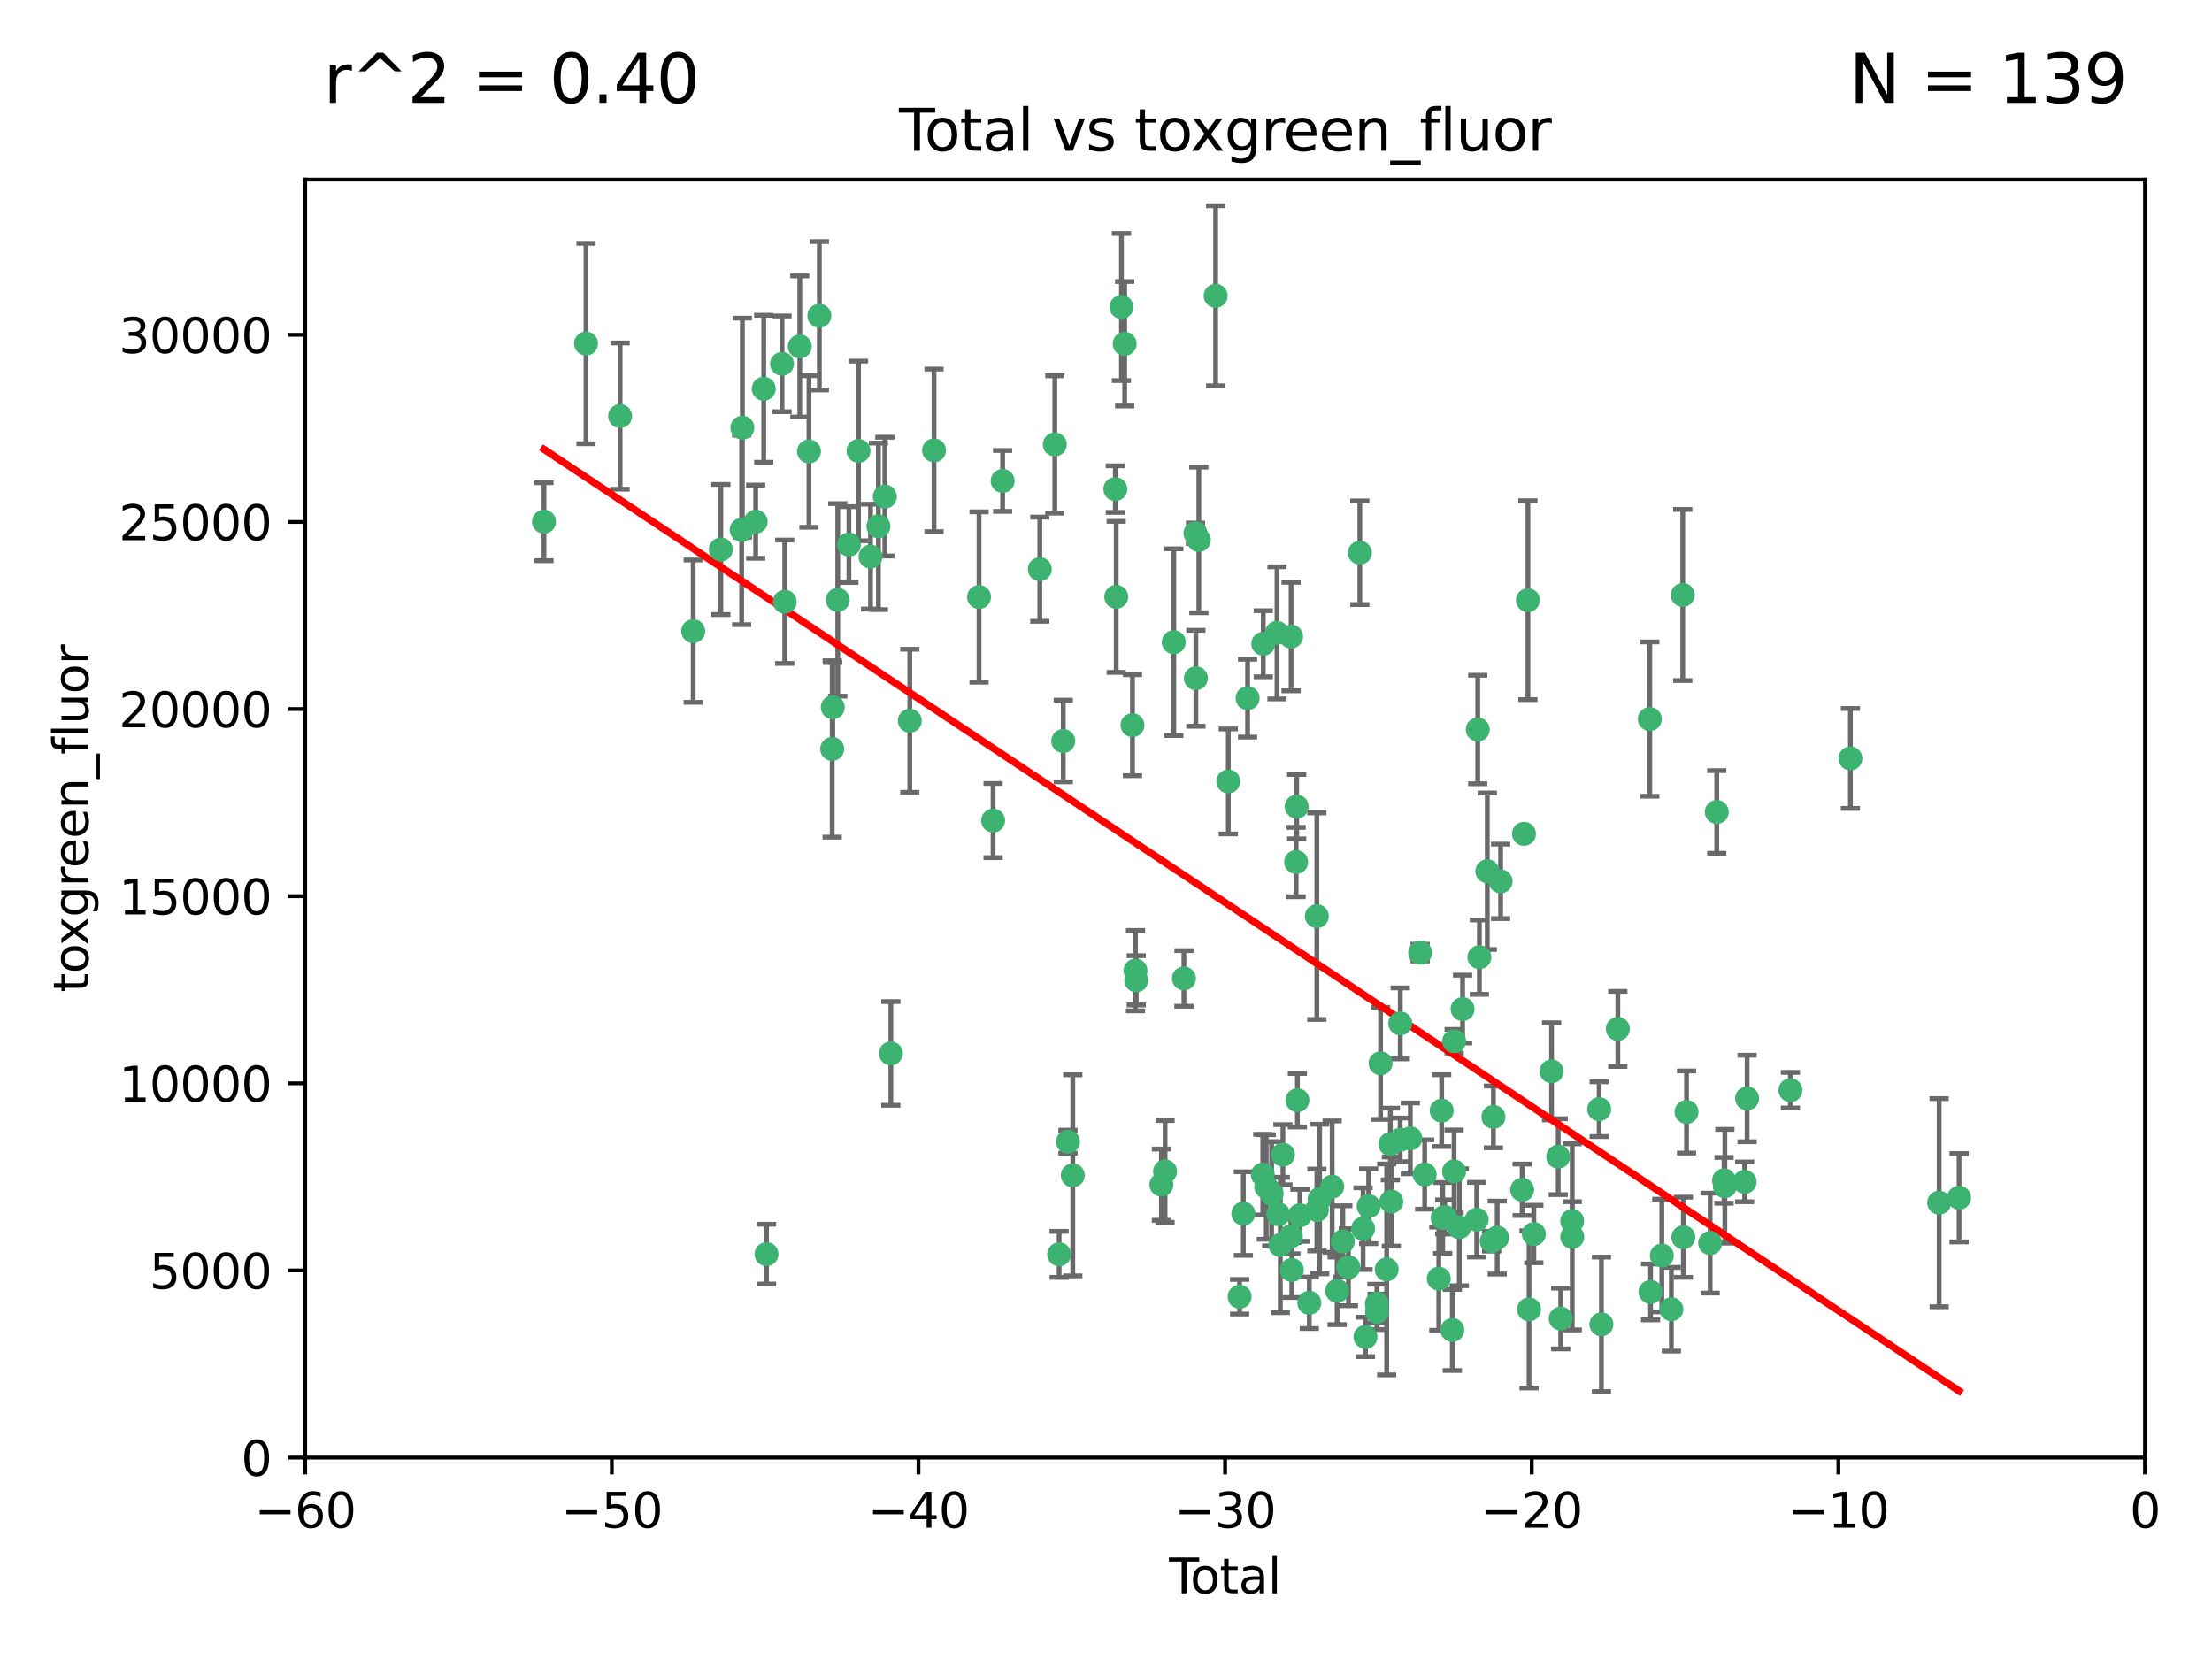 <?xml version="1.0" encoding="utf-8" standalone="no"?>
<!DOCTYPE svg PUBLIC "-//W3C//DTD SVG 1.1//EN"
  "http://www.w3.org/Graphics/SVG/1.1/DTD/svg11.dtd">
<svg xmlns:xlink="http://www.w3.org/1999/xlink" width="460.8pt" height="345.6pt" viewBox="0 0 460.8 345.6" xmlns="http://www.w3.org/2000/svg" version="1.1">
 <defs>
  <style type="text/css">*{stroke-linejoin: round; stroke-linecap: butt}</style>
 </defs>
 <g id="figure_1">
  <g id="patch_1">
   <path d="M 0 345.6 
L 460.8 345.6 
L 460.8 0 
L 0 0 
z
" style="fill: #ffffff"/>
  </g>
  <g id="axes_1">
   <g id="patch_2">
    <path d="M 63.571 303.64 
L 446.85 303.64 
L 446.85 37.411 
L 63.571 37.411 
z
" style="fill: #ffffff"/>
   </g>
   <g id="PathCollection_1">
    <defs>
     <path id="m433b4c2c18" d="M 0 1.118 
C 0.297 1.118 0.581 1 0.791 0.791 
C 1 0.581 1.118 0.297 1.118 0 
C 1.118 -0.297 1 -0.581 0.791 -0.791 
C 0.581 -1 0.297 -1.118 0 -1.118 
C -0.297 -1.118 -0.581 -1 -0.791 -0.791 
C -1 -0.581 -1.118 -0.297 -1.118 0 
C -1.118 0.297 -1 0.581 -0.791 0.791 
C -0.581 1 -0.297 1.118 0 1.118 
z
" style="stroke: #3cb371"/>
    </defs>
    <g clip-path="url(#padebb01cb5)">
     <use xlink:href="#m433b4c2c18" x="113.324" y="108.677" style="fill: #3cb371; stroke: #3cb371"/>
     <use xlink:href="#m433b4c2c18" x="122.075" y="71.562" style="fill: #3cb371; stroke: #3cb371"/>
     <use xlink:href="#m433b4c2c18" x="129.178" y="86.676" style="fill: #3cb371; stroke: #3cb371"/>
     <use xlink:href="#m433b4c2c18" x="144.404" y="131.48" style="fill: #3cb371; stroke: #3cb371"/>
     <use xlink:href="#m433b4c2c18" x="150.166" y="114.467" style="fill: #3cb371; stroke: #3cb371"/>
     <use xlink:href="#m433b4c2c18" x="154.499" y="110.38" style="fill: #3cb371; stroke: #3cb371"/>
     <use xlink:href="#m433b4c2c18" x="154.646" y="89.097" style="fill: #3cb371; stroke: #3cb371"/>
     <use xlink:href="#m433b4c2c18" x="157.422" y="108.676" style="fill: #3cb371; stroke: #3cb371"/>
     <use xlink:href="#m433b4c2c18" x="159.1" y="80.98" style="fill: #3cb371; stroke: #3cb371"/>
     <use xlink:href="#m433b4c2c18" x="159.676" y="261.259" style="fill: #3cb371; stroke: #3cb371"/>
     <use xlink:href="#m433b4c2c18" x="162.908" y="75.786" style="fill: #3cb371; stroke: #3cb371"/>
     <use xlink:href="#m433b4c2c18" x="163.479" y="125.356" style="fill: #3cb371; stroke: #3cb371"/>
     <use xlink:href="#m433b4c2c18" x="166.614" y="72.167" style="fill: #3cb371; stroke: #3cb371"/>
     <use xlink:href="#m433b4c2c18" x="168.522" y="94.046" style="fill: #3cb371; stroke: #3cb371"/>
     <use xlink:href="#m433b4c2c18" x="170.683" y="65.773" style="fill: #3cb371; stroke: #3cb371"/>
     <use xlink:href="#m433b4c2c18" x="173.36" y="156.019" style="fill: #3cb371; stroke: #3cb371"/>
     <use xlink:href="#m433b4c2c18" x="173.478" y="147.335" style="fill: #3cb371; stroke: #3cb371"/>
     <use xlink:href="#m433b4c2c18" x="174.52" y="124.965" style="fill: #3cb371; stroke: #3cb371"/>
     <use xlink:href="#m433b4c2c18" x="176.84" y="113.441" style="fill: #3cb371; stroke: #3cb371"/>
     <use xlink:href="#m433b4c2c18" x="178.846" y="93.933" style="fill: #3cb371; stroke: #3cb371"/>
     <use xlink:href="#m433b4c2c18" x="181.35" y="115.953" style="fill: #3cb371; stroke: #3cb371"/>
     <use xlink:href="#m433b4c2c18" x="182.989" y="109.646" style="fill: #3cb371; stroke: #3cb371"/>
     <use xlink:href="#m433b4c2c18" x="184.332" y="103.453" style="fill: #3cb371; stroke: #3cb371"/>
     <use xlink:href="#m433b4c2c18" x="185.582" y="219.448" style="fill: #3cb371; stroke: #3cb371"/>
     <use xlink:href="#m433b4c2c18" x="189.528" y="150.153" style="fill: #3cb371; stroke: #3cb371"/>
     <use xlink:href="#m433b4c2c18" x="194.574" y="93.812" style="fill: #3cb371; stroke: #3cb371"/>
     <use xlink:href="#m433b4c2c18" x="203.952" y="124.367" style="fill: #3cb371; stroke: #3cb371"/>
     <use xlink:href="#m433b4c2c18" x="206.88" y="170.94" style="fill: #3cb371; stroke: #3cb371"/>
     <use xlink:href="#m433b4c2c18" x="208.867" y="100.184" style="fill: #3cb371; stroke: #3cb371"/>
     <use xlink:href="#m433b4c2c18" x="216.611" y="118.577" style="fill: #3cb371; stroke: #3cb371"/>
     <use xlink:href="#m433b4c2c18" x="219.736" y="92.588" style="fill: #3cb371; stroke: #3cb371"/>
     <use xlink:href="#m433b4c2c18" x="220.638" y="261.303" style="fill: #3cb371; stroke: #3cb371"/>
     <use xlink:href="#m433b4c2c18" x="221.495" y="154.361" style="fill: #3cb371; stroke: #3cb371"/>
     <use xlink:href="#m433b4c2c18" x="222.475" y="237.833" style="fill: #3cb371; stroke: #3cb371"/>
     <use xlink:href="#m433b4c2c18" x="223.48" y="244.844" style="fill: #3cb371; stroke: #3cb371"/>
     <use xlink:href="#m433b4c2c18" x="232.345" y="101.886" style="fill: #3cb371; stroke: #3cb371"/>
     <use xlink:href="#m433b4c2c18" x="232.53" y="124.337" style="fill: #3cb371; stroke: #3cb371"/>
     <use xlink:href="#m433b4c2c18" x="233.617" y="63.953" style="fill: #3cb371; stroke: #3cb371"/>
     <use xlink:href="#m433b4c2c18" x="234.291" y="71.61" style="fill: #3cb371; stroke: #3cb371"/>
     <use xlink:href="#m433b4c2c18" x="235.917" y="151.067" style="fill: #3cb371; stroke: #3cb371"/>
     <use xlink:href="#m433b4c2c18" x="236.539" y="202.203" style="fill: #3cb371; stroke: #3cb371"/>
     <use xlink:href="#m433b4c2c18" x="236.699" y="204.22" style="fill: #3cb371; stroke: #3cb371"/>
     <use xlink:href="#m433b4c2c18" x="241.942" y="246.787" style="fill: #3cb371; stroke: #3cb371"/>
     <use xlink:href="#m433b4c2c18" x="242.705" y="244.026" style="fill: #3cb371; stroke: #3cb371"/>
     <use xlink:href="#m433b4c2c18" x="244.521" y="133.776" style="fill: #3cb371; stroke: #3cb371"/>
     <use xlink:href="#m433b4c2c18" x="246.634" y="203.82" style="fill: #3cb371; stroke: #3cb371"/>
     <use xlink:href="#m433b4c2c18" x="249.037" y="111.087" style="fill: #3cb371; stroke: #3cb371"/>
     <use xlink:href="#m433b4c2c18" x="249.123" y="141.297" style="fill: #3cb371; stroke: #3cb371"/>
     <use xlink:href="#m433b4c2c18" x="249.741" y="112.487" style="fill: #3cb371; stroke: #3cb371"/>
     <use xlink:href="#m433b4c2c18" x="253.24" y="61.614" style="fill: #3cb371; stroke: #3cb371"/>
     <use xlink:href="#m433b4c2c18" x="255.878" y="162.792" style="fill: #3cb371; stroke: #3cb371"/>
     <use xlink:href="#m433b4c2c18" x="258.233" y="270.13" style="fill: #3cb371; stroke: #3cb371"/>
     <use xlink:href="#m433b4c2c18" x="259.013" y="252.814" style="fill: #3cb371; stroke: #3cb371"/>
     <use xlink:href="#m433b4c2c18" x="259.897" y="145.439" style="fill: #3cb371; stroke: #3cb371"/>
     <use xlink:href="#m433b4c2c18" x="263.059" y="244.691" style="fill: #3cb371; stroke: #3cb371"/>
     <use xlink:href="#m433b4c2c18" x="263.163" y="134.104" style="fill: #3cb371; stroke: #3cb371"/>
     <use xlink:href="#m433b4c2c18" x="263.785" y="247.267" style="fill: #3cb371; stroke: #3cb371"/>
     <use xlink:href="#m433b4c2c18" x="264.901" y="248.674" style="fill: #3cb371; stroke: #3cb371"/>
     <use xlink:href="#m433b4c2c18" x="266.022" y="131.829" style="fill: #3cb371; stroke: #3cb371"/>
     <use xlink:href="#m433b4c2c18" x="266.284" y="252.941" style="fill: #3cb371; stroke: #3cb371"/>
     <use xlink:href="#m433b4c2c18" x="266.715" y="259.35" style="fill: #3cb371; stroke: #3cb371"/>
     <use xlink:href="#m433b4c2c18" x="267.259" y="240.543" style="fill: #3cb371; stroke: #3cb371"/>
     <use xlink:href="#m433b4c2c18" x="268.915" y="257.545" style="fill: #3cb371; stroke: #3cb371"/>
     <use xlink:href="#m433b4c2c18" x="268.956" y="132.603" style="fill: #3cb371; stroke: #3cb371"/>
     <use xlink:href="#m433b4c2c18" x="269.11" y="264.57" style="fill: #3cb371; stroke: #3cb371"/>
     <use xlink:href="#m433b4c2c18" x="270.008" y="179.579" style="fill: #3cb371; stroke: #3cb371"/>
     <use xlink:href="#m433b4c2c18" x="270.123" y="168.036" style="fill: #3cb371; stroke: #3cb371"/>
     <use xlink:href="#m433b4c2c18" x="270.272" y="229.198" style="fill: #3cb371; stroke: #3cb371"/>
     <use xlink:href="#m433b4c2c18" x="270.791" y="253.17" style="fill: #3cb371; stroke: #3cb371"/>
     <use xlink:href="#m433b4c2c18" x="272.749" y="271.4" style="fill: #3cb371; stroke: #3cb371"/>
     <use xlink:href="#m433b4c2c18" x="274.32" y="190.856" style="fill: #3cb371; stroke: #3cb371"/>
     <use xlink:href="#m433b4c2c18" x="274.329" y="252.059" style="fill: #3cb371; stroke: #3cb371"/>
     <use xlink:href="#m433b4c2c18" x="274.903" y="249.781" style="fill: #3cb371; stroke: #3cb371"/>
     <use xlink:href="#m433b4c2c18" x="277.512" y="247.195" style="fill: #3cb371; stroke: #3cb371"/>
     <use xlink:href="#m433b4c2c18" x="278.547" y="268.906" style="fill: #3cb371; stroke: #3cb371"/>
     <use xlink:href="#m433b4c2c18" x="279.733" y="258.613" style="fill: #3cb371; stroke: #3cb371"/>
     <use xlink:href="#m433b4c2c18" x="280.898" y="263.993" style="fill: #3cb371; stroke: #3cb371"/>
     <use xlink:href="#m433b4c2c18" x="283.277" y="115.142" style="fill: #3cb371; stroke: #3cb371"/>
     <use xlink:href="#m433b4c2c18" x="283.955" y="255.952" style="fill: #3cb371; stroke: #3cb371"/>
     <use xlink:href="#m433b4c2c18" x="284.454" y="278.508" style="fill: #3cb371; stroke: #3cb371"/>
     <use xlink:href="#m433b4c2c18" x="285.113" y="251.277" style="fill: #3cb371; stroke: #3cb371"/>
     <use xlink:href="#m433b4c2c18" x="286.83" y="271.584" style="fill: #3cb371; stroke: #3cb371"/>
     <use xlink:href="#m433b4c2c18" x="286.857" y="273.278" style="fill: #3cb371; stroke: #3cb371"/>
     <use xlink:href="#m433b4c2c18" x="287.598" y="221.508" style="fill: #3cb371; stroke: #3cb371"/>
     <use xlink:href="#m433b4c2c18" x="288.87" y="264.442" style="fill: #3cb371; stroke: #3cb371"/>
     <use xlink:href="#m433b4c2c18" x="289.632" y="238.323" style="fill: #3cb371; stroke: #3cb371"/>
     <use xlink:href="#m433b4c2c18" x="289.839" y="250.302" style="fill: #3cb371; stroke: #3cb371"/>
     <use xlink:href="#m433b4c2c18" x="291.676" y="237.447" style="fill: #3cb371; stroke: #3cb371"/>
     <use xlink:href="#m433b4c2c18" x="291.701" y="213.194" style="fill: #3cb371; stroke: #3cb371"/>
     <use xlink:href="#m433b4c2c18" x="293.798" y="237.139" style="fill: #3cb371; stroke: #3cb371"/>
     <use xlink:href="#m433b4c2c18" x="295.844" y="198.449" style="fill: #3cb371; stroke: #3cb371"/>
     <use xlink:href="#m433b4c2c18" x="296.784" y="244.666" style="fill: #3cb371; stroke: #3cb371"/>
     <use xlink:href="#m433b4c2c18" x="299.727" y="266.371" style="fill: #3cb371; stroke: #3cb371"/>
     <use xlink:href="#m433b4c2c18" x="300.325" y="231.362" style="fill: #3cb371; stroke: #3cb371"/>
     <use xlink:href="#m433b4c2c18" x="300.54" y="253.724" style="fill: #3cb371; stroke: #3cb371"/>
     <use xlink:href="#m433b4c2c18" x="300.97" y="253.509" style="fill: #3cb371; stroke: #3cb371"/>
     <use xlink:href="#m433b4c2c18" x="302.549" y="277.063" style="fill: #3cb371; stroke: #3cb371"/>
     <use xlink:href="#m433b4c2c18" x="302.908" y="244.037" style="fill: #3cb371; stroke: #3cb371"/>
     <use xlink:href="#m433b4c2c18" x="302.924" y="216.908" style="fill: #3cb371; stroke: #3cb371"/>
     <use xlink:href="#m433b4c2c18" x="303.999" y="255.666" style="fill: #3cb371; stroke: #3cb371"/>
     <use xlink:href="#m433b4c2c18" x="304.684" y="210.208" style="fill: #3cb371; stroke: #3cb371"/>
     <use xlink:href="#m433b4c2c18" x="307.624" y="254.087" style="fill: #3cb371; stroke: #3cb371"/>
     <use xlink:href="#m433b4c2c18" x="307.838" y="151.97" style="fill: #3cb371; stroke: #3cb371"/>
     <use xlink:href="#m433b4c2c18" x="308.184" y="199.394" style="fill: #3cb371; stroke: #3cb371"/>
     <use xlink:href="#m433b4c2c18" x="309.83" y="181.494" style="fill: #3cb371; stroke: #3cb371"/>
     <use xlink:href="#m433b4c2c18" x="310.734" y="258.565" style="fill: #3cb371; stroke: #3cb371"/>
     <use xlink:href="#m433b4c2c18" x="311.105" y="232.67" style="fill: #3cb371; stroke: #3cb371"/>
     <use xlink:href="#m433b4c2c18" x="311.894" y="257.812" style="fill: #3cb371; stroke: #3cb371"/>
     <use xlink:href="#m433b4c2c18" x="312.607" y="183.606" style="fill: #3cb371; stroke: #3cb371"/>
     <use xlink:href="#m433b4c2c18" x="317.09" y="247.85" style="fill: #3cb371; stroke: #3cb371"/>
     <use xlink:href="#m433b4c2c18" x="317.472" y="173.704" style="fill: #3cb371; stroke: #3cb371"/>
     <use xlink:href="#m433b4c2c18" x="318.296" y="125.024" style="fill: #3cb371; stroke: #3cb371"/>
     <use xlink:href="#m433b4c2c18" x="318.526" y="272.768" style="fill: #3cb371; stroke: #3cb371"/>
     <use xlink:href="#m433b4c2c18" x="319.527" y="257.076" style="fill: #3cb371; stroke: #3cb371"/>
     <use xlink:href="#m433b4c2c18" x="323.223" y="223.176" style="fill: #3cb371; stroke: #3cb371"/>
     <use xlink:href="#m433b4c2c18" x="324.605" y="240.958" style="fill: #3cb371; stroke: #3cb371"/>
     <use xlink:href="#m433b4c2c18" x="325.125" y="274.674" style="fill: #3cb371; stroke: #3cb371"/>
     <use xlink:href="#m433b4c2c18" x="327.515" y="254.362" style="fill: #3cb371; stroke: #3cb371"/>
     <use xlink:href="#m433b4c2c18" x="327.528" y="257.661" style="fill: #3cb371; stroke: #3cb371"/>
     <use xlink:href="#m433b4c2c18" x="333.135" y="231.059" style="fill: #3cb371; stroke: #3cb371"/>
     <use xlink:href="#m433b4c2c18" x="333.603" y="275.887" style="fill: #3cb371; stroke: #3cb371"/>
     <use xlink:href="#m433b4c2c18" x="337.025" y="214.339" style="fill: #3cb371; stroke: #3cb371"/>
     <use xlink:href="#m433b4c2c18" x="343.683" y="149.795" style="fill: #3cb371; stroke: #3cb371"/>
     <use xlink:href="#m433b4c2c18" x="343.846" y="269.137" style="fill: #3cb371; stroke: #3cb371"/>
     <use xlink:href="#m433b4c2c18" x="346.19" y="261.551" style="fill: #3cb371; stroke: #3cb371"/>
     <use xlink:href="#m433b4c2c18" x="348.174" y="272.741" style="fill: #3cb371; stroke: #3cb371"/>
     <use xlink:href="#m433b4c2c18" x="350.548" y="123.943" style="fill: #3cb371; stroke: #3cb371"/>
     <use xlink:href="#m433b4c2c18" x="350.672" y="257.738" style="fill: #3cb371; stroke: #3cb371"/>
     <use xlink:href="#m433b4c2c18" x="351.336" y="231.646" style="fill: #3cb371; stroke: #3cb371"/>
     <use xlink:href="#m433b4c2c18" x="356.254" y="258.966" style="fill: #3cb371; stroke: #3cb371"/>
     <use xlink:href="#m433b4c2c18" x="357.632" y="169.147" style="fill: #3cb371; stroke: #3cb371"/>
     <use xlink:href="#m433b4c2c18" x="359.15" y="245.892" style="fill: #3cb371; stroke: #3cb371"/>
     <use xlink:href="#m433b4c2c18" x="359.317" y="247.114" style="fill: #3cb371; stroke: #3cb371"/>
     <use xlink:href="#m433b4c2c18" x="363.442" y="246.204" style="fill: #3cb371; stroke: #3cb371"/>
     <use xlink:href="#m433b4c2c18" x="363.952" y="228.828" style="fill: #3cb371; stroke: #3cb371"/>
     <use xlink:href="#m433b4c2c18" x="372.98" y="227.107" style="fill: #3cb371; stroke: #3cb371"/>
     <use xlink:href="#m433b4c2c18" x="385.474" y="157.999" style="fill: #3cb371; stroke: #3cb371"/>
     <use xlink:href="#m433b4c2c18" x="403.96" y="250.544" style="fill: #3cb371; stroke: #3cb371"/>
     <use xlink:href="#m433b4c2c18" x="408.113" y="249.505" style="fill: #3cb371; stroke: #3cb371"/>
    </g>
   </g>
   <g id="matplotlib.axis_1">
    <g id="xtick_1">
     <g id="line2d_1">
      <defs>
       <path id="mc80763196c" d="M 0 0 
L 0 3.5 
" style="stroke: #000000; stroke-width: 0.8"/>
      </defs>
      <g>
       <use xlink:href="#mc80763196c" x="63.571" y="303.64" style="stroke: #000000; stroke-width: 0.8"/>
      </g>
     </g>
     <g id="text_1">
      <!-- −60 -->
      <g transform="translate(53.019 318.238)scale(0.1 -0.1)">
       <defs>
        <path id="DejaVuSans-2212" d="M 678 2272 
L 4684 2272 
L 4684 1741 
L 678 1741 
L 678 2272 
z
" transform="scale(0.016)"/>
        <path id="DejaVuSans-36" d="M 2113 2584 
Q 1688 2584 1439 2293 
Q 1191 2003 1191 1497 
Q 1191 994 1439 701 
Q 1688 409 2113 409 
Q 2538 409 2786 701 
Q 3034 994 3034 1497 
Q 3034 2003 2786 2293 
Q 2538 2584 2113 2584 
z
M 3366 4563 
L 3366 3988 
Q 3128 4100 2886 4159 
Q 2644 4219 2406 4219 
Q 1781 4219 1451 3797 
Q 1122 3375 1075 2522 
Q 1259 2794 1537 2939 
Q 1816 3084 2150 3084 
Q 2853 3084 3261 2657 
Q 3669 2231 3669 1497 
Q 3669 778 3244 343 
Q 2819 -91 2113 -91 
Q 1303 -91 875 529 
Q 447 1150 447 2328 
Q 447 3434 972 4092 
Q 1497 4750 2381 4750 
Q 2619 4750 2861 4703 
Q 3103 4656 3366 4563 
z
" transform="scale(0.016)"/>
        <path id="DejaVuSans-30" d="M 2034 4250 
Q 1547 4250 1301 3770 
Q 1056 3291 1056 2328 
Q 1056 1369 1301 889 
Q 1547 409 2034 409 
Q 2525 409 2770 889 
Q 3016 1369 3016 2328 
Q 3016 3291 2770 3770 
Q 2525 4250 2034 4250 
z
M 2034 4750 
Q 2819 4750 3233 4129 
Q 3647 3509 3647 2328 
Q 3647 1150 3233 529 
Q 2819 -91 2034 -91 
Q 1250 -91 836 529 
Q 422 1150 422 2328 
Q 422 3509 836 4129 
Q 1250 4750 2034 4750 
z
" transform="scale(0.016)"/>
       </defs>
       <use xlink:href="#DejaVuSans-2212"/>
       <use xlink:href="#DejaVuSans-36" x="83.789"/>
       <use xlink:href="#DejaVuSans-30" x="147.412"/>
      </g>
     </g>
    </g>
    <g id="xtick_2">
     <g id="line2d_2">
      <g>
       <use xlink:href="#mc80763196c" x="127.451" y="303.64" style="stroke: #000000; stroke-width: 0.8"/>
      </g>
     </g>
     <g id="text_2">
      <!-- −50 -->
      <g transform="translate(116.899 318.238)scale(0.1 -0.1)">
       <defs>
        <path id="DejaVuSans-35" d="M 691 4666 
L 3169 4666 
L 3169 4134 
L 1269 4134 
L 1269 2991 
Q 1406 3038 1543 3061 
Q 1681 3084 1819 3084 
Q 2600 3084 3056 2656 
Q 3513 2228 3513 1497 
Q 3513 744 3044 326 
Q 2575 -91 1722 -91 
Q 1428 -91 1123 -41 
Q 819 9 494 109 
L 494 744 
Q 775 591 1075 516 
Q 1375 441 1709 441 
Q 2250 441 2565 725 
Q 2881 1009 2881 1497 
Q 2881 1984 2565 2268 
Q 2250 2553 1709 2553 
Q 1456 2553 1204 2497 
Q 953 2441 691 2322 
L 691 4666 
z
" transform="scale(0.016)"/>
       </defs>
       <use xlink:href="#DejaVuSans-2212"/>
       <use xlink:href="#DejaVuSans-35" x="83.789"/>
       <use xlink:href="#DejaVuSans-30" x="147.412"/>
      </g>
     </g>
    </g>
    <g id="xtick_3">
     <g id="line2d_3">
      <g>
       <use xlink:href="#mc80763196c" x="191.331" y="303.64" style="stroke: #000000; stroke-width: 0.8"/>
      </g>
     </g>
     <g id="text_3">
      <!-- −40 -->
      <g transform="translate(180.778 318.238)scale(0.1 -0.1)">
       <defs>
        <path id="DejaVuSans-34" d="M 2419 4116 
L 825 1625 
L 2419 1625 
L 2419 4116 
z
M 2253 4666 
L 3047 4666 
L 3047 1625 
L 3713 1625 
L 3713 1100 
L 3047 1100 
L 3047 0 
L 2419 0 
L 2419 1100 
L 313 1100 
L 313 1709 
L 2253 4666 
z
" transform="scale(0.016)"/>
       </defs>
       <use xlink:href="#DejaVuSans-2212"/>
       <use xlink:href="#DejaVuSans-34" x="83.789"/>
       <use xlink:href="#DejaVuSans-30" x="147.412"/>
      </g>
     </g>
    </g>
    <g id="xtick_4">
     <g id="line2d_4">
      <g>
       <use xlink:href="#mc80763196c" x="255.211" y="303.64" style="stroke: #000000; stroke-width: 0.8"/>
      </g>
     </g>
     <g id="text_4">
      <!-- −30 -->
      <g transform="translate(244.658 318.238)scale(0.1 -0.1)">
       <defs>
        <path id="DejaVuSans-33" d="M 2597 2516 
Q 3050 2419 3304 2112 
Q 3559 1806 3559 1356 
Q 3559 666 3084 287 
Q 2609 -91 1734 -91 
Q 1441 -91 1130 -33 
Q 819 25 488 141 
L 488 750 
Q 750 597 1062 519 
Q 1375 441 1716 441 
Q 2309 441 2620 675 
Q 2931 909 2931 1356 
Q 2931 1769 2642 2001 
Q 2353 2234 1838 2234 
L 1294 2234 
L 1294 2753 
L 1863 2753 
Q 2328 2753 2575 2939 
Q 2822 3125 2822 3475 
Q 2822 3834 2567 4026 
Q 2313 4219 1838 4219 
Q 1578 4219 1281 4162 
Q 984 4106 628 3988 
L 628 4550 
Q 988 4650 1302 4700 
Q 1616 4750 1894 4750 
Q 2613 4750 3031 4423 
Q 3450 4097 3450 3541 
Q 3450 3153 3228 2886 
Q 3006 2619 2597 2516 
z
" transform="scale(0.016)"/>
       </defs>
       <use xlink:href="#DejaVuSans-2212"/>
       <use xlink:href="#DejaVuSans-33" x="83.789"/>
       <use xlink:href="#DejaVuSans-30" x="147.412"/>
      </g>
     </g>
    </g>
    <g id="xtick_5">
     <g id="line2d_5">
      <g>
       <use xlink:href="#mc80763196c" x="319.09" y="303.64" style="stroke: #000000; stroke-width: 0.8"/>
      </g>
     </g>
     <g id="text_5">
      <!-- −20 -->
      <g transform="translate(308.538 318.238)scale(0.1 -0.1)">
       <defs>
        <path id="DejaVuSans-32" d="M 1228 531 
L 3431 531 
L 3431 0 
L 469 0 
L 469 531 
Q 828 903 1448 1529 
Q 2069 2156 2228 2338 
Q 2531 2678 2651 2914 
Q 2772 3150 2772 3378 
Q 2772 3750 2511 3984 
Q 2250 4219 1831 4219 
Q 1534 4219 1204 4116 
Q 875 4013 500 3803 
L 500 4441 
Q 881 4594 1212 4672 
Q 1544 4750 1819 4750 
Q 2544 4750 2975 4387 
Q 3406 4025 3406 3419 
Q 3406 3131 3298 2873 
Q 3191 2616 2906 2266 
Q 2828 2175 2409 1742 
Q 1991 1309 1228 531 
z
" transform="scale(0.016)"/>
       </defs>
       <use xlink:href="#DejaVuSans-2212"/>
       <use xlink:href="#DejaVuSans-32" x="83.789"/>
       <use xlink:href="#DejaVuSans-30" x="147.412"/>
      </g>
     </g>
    </g>
    <g id="xtick_6">
     <g id="line2d_6">
      <g>
       <use xlink:href="#mc80763196c" x="382.97" y="303.64" style="stroke: #000000; stroke-width: 0.8"/>
      </g>
     </g>
     <g id="text_6">
      <!-- −10 -->
      <g transform="translate(372.418 318.238)scale(0.1 -0.1)">
       <defs>
        <path id="DejaVuSans-31" d="M 794 531 
L 1825 531 
L 1825 4091 
L 703 3866 
L 703 4441 
L 1819 4666 
L 2450 4666 
L 2450 531 
L 3481 531 
L 3481 0 
L 794 0 
L 794 531 
z
" transform="scale(0.016)"/>
       </defs>
       <use xlink:href="#DejaVuSans-2212"/>
       <use xlink:href="#DejaVuSans-31" x="83.789"/>
       <use xlink:href="#DejaVuSans-30" x="147.412"/>
      </g>
     </g>
    </g>
    <g id="xtick_7">
     <g id="line2d_7">
      <g>
       <use xlink:href="#mc80763196c" x="446.85" y="303.64" style="stroke: #000000; stroke-width: 0.8"/>
      </g>
     </g>
     <g id="text_7">
      <!-- 0 -->
      <g transform="translate(443.669 318.238)scale(0.1 -0.1)">
       <use xlink:href="#DejaVuSans-30"/>
      </g>
     </g>
    </g>
    <g id="text_8">
     <!-- Total -->
     <g transform="translate(243.534 331.917)scale(0.1 -0.1)">
      <defs>
       <path id="DejaVuSans-54" d="M -19 4666 
L 3928 4666 
L 3928 4134 
L 2272 4134 
L 2272 0 
L 1638 0 
L 1638 4134 
L -19 4134 
L -19 4666 
z
" transform="scale(0.016)"/>
       <path id="DejaVuSans-6f" d="M 1959 3097 
Q 1497 3097 1228 2736 
Q 959 2375 959 1747 
Q 959 1119 1226 758 
Q 1494 397 1959 397 
Q 2419 397 2687 759 
Q 2956 1122 2956 1747 
Q 2956 2369 2687 2733 
Q 2419 3097 1959 3097 
z
M 1959 3584 
Q 2709 3584 3137 3096 
Q 3566 2609 3566 1747 
Q 3566 888 3137 398 
Q 2709 -91 1959 -91 
Q 1206 -91 779 398 
Q 353 888 353 1747 
Q 353 2609 779 3096 
Q 1206 3584 1959 3584 
z
" transform="scale(0.016)"/>
       <path id="DejaVuSans-74" d="M 1172 4494 
L 1172 3500 
L 2356 3500 
L 2356 3053 
L 1172 3053 
L 1172 1153 
Q 1172 725 1289 603 
Q 1406 481 1766 481 
L 2356 481 
L 2356 0 
L 1766 0 
Q 1100 0 847 248 
Q 594 497 594 1153 
L 594 3053 
L 172 3053 
L 172 3500 
L 594 3500 
L 594 4494 
L 1172 4494 
z
" transform="scale(0.016)"/>
       <path id="DejaVuSans-61" d="M 2194 1759 
Q 1497 1759 1228 1600 
Q 959 1441 959 1056 
Q 959 750 1161 570 
Q 1363 391 1709 391 
Q 2188 391 2477 730 
Q 2766 1069 2766 1631 
L 2766 1759 
L 2194 1759 
z
M 3341 1997 
L 3341 0 
L 2766 0 
L 2766 531 
Q 2569 213 2275 61 
Q 1981 -91 1556 -91 
Q 1019 -91 701 211 
Q 384 513 384 1019 
Q 384 1609 779 1909 
Q 1175 2209 1959 2209 
L 2766 2209 
L 2766 2266 
Q 2766 2663 2505 2880 
Q 2244 3097 1772 3097 
Q 1472 3097 1187 3025 
Q 903 2953 641 2809 
L 641 3341 
Q 956 3463 1253 3523 
Q 1550 3584 1831 3584 
Q 2591 3584 2966 3190 
Q 3341 2797 3341 1997 
z
" transform="scale(0.016)"/>
       <path id="DejaVuSans-6c" d="M 603 4863 
L 1178 4863 
L 1178 0 
L 603 0 
L 603 4863 
z
" transform="scale(0.016)"/>
      </defs>
      <use xlink:href="#DejaVuSans-54"/>
      <use xlink:href="#DejaVuSans-6f" x="44.084"/>
      <use xlink:href="#DejaVuSans-74" x="105.266"/>
      <use xlink:href="#DejaVuSans-61" x="144.475"/>
      <use xlink:href="#DejaVuSans-6c" x="205.754"/>
     </g>
    </g>
   </g>
   <g id="matplotlib.axis_2">
    <g id="ytick_1">
     <g id="line2d_8">
      <defs>
       <path id="md4efd6360a" d="M 0 0 
L -3.5 0 
" style="stroke: #000000; stroke-width: 0.8"/>
      </defs>
      <g>
       <use xlink:href="#md4efd6360a" x="63.571" y="303.64" style="stroke: #000000; stroke-width: 0.8"/>
      </g>
     </g>
     <g id="text_9">
      <!-- 0 -->
      <g transform="translate(50.209 307.439)scale(0.1 -0.1)">
       <use xlink:href="#DejaVuSans-30"/>
      </g>
     </g>
    </g>
    <g id="ytick_2">
     <g id="line2d_9">
      <g>
       <use xlink:href="#md4efd6360a" x="63.571" y="264.657" style="stroke: #000000; stroke-width: 0.8"/>
      </g>
     </g>
     <g id="text_10">
      <!-- 5000 -->
      <g transform="translate(31.121 268.457)scale(0.1 -0.1)">
       <use xlink:href="#DejaVuSans-35"/>
       <use xlink:href="#DejaVuSans-30" x="63.623"/>
       <use xlink:href="#DejaVuSans-30" x="127.246"/>
       <use xlink:href="#DejaVuSans-30" x="190.869"/>
      </g>
     </g>
    </g>
    <g id="ytick_3">
     <g id="line2d_10">
      <g>
       <use xlink:href="#md4efd6360a" x="63.571" y="225.675" style="stroke: #000000; stroke-width: 0.8"/>
      </g>
     </g>
     <g id="text_11">
      <!-- 10000 -->
      <g transform="translate(24.759 229.474)scale(0.1 -0.1)">
       <use xlink:href="#DejaVuSans-31"/>
       <use xlink:href="#DejaVuSans-30" x="63.623"/>
       <use xlink:href="#DejaVuSans-30" x="127.246"/>
       <use xlink:href="#DejaVuSans-30" x="190.869"/>
       <use xlink:href="#DejaVuSans-30" x="254.492"/>
      </g>
     </g>
    </g>
    <g id="ytick_4">
     <g id="line2d_11">
      <g>
       <use xlink:href="#md4efd6360a" x="63.571" y="186.692" style="stroke: #000000; stroke-width: 0.8"/>
      </g>
     </g>
     <g id="text_12">
      <!-- 15000 -->
      <g transform="translate(24.759 190.492)scale(0.1 -0.1)">
       <use xlink:href="#DejaVuSans-31"/>
       <use xlink:href="#DejaVuSans-35" x="63.623"/>
       <use xlink:href="#DejaVuSans-30" x="127.246"/>
       <use xlink:href="#DejaVuSans-30" x="190.869"/>
       <use xlink:href="#DejaVuSans-30" x="254.492"/>
      </g>
     </g>
    </g>
    <g id="ytick_5">
     <g id="line2d_12">
      <g>
       <use xlink:href="#md4efd6360a" x="63.571" y="147.71" style="stroke: #000000; stroke-width: 0.8"/>
      </g>
     </g>
     <g id="text_13">
      <!-- 20000 -->
      <g transform="translate(24.759 151.509)scale(0.1 -0.1)">
       <use xlink:href="#DejaVuSans-32"/>
       <use xlink:href="#DejaVuSans-30" x="63.623"/>
       <use xlink:href="#DejaVuSans-30" x="127.246"/>
       <use xlink:href="#DejaVuSans-30" x="190.869"/>
       <use xlink:href="#DejaVuSans-30" x="254.492"/>
      </g>
     </g>
    </g>
    <g id="ytick_6">
     <g id="line2d_13">
      <g>
       <use xlink:href="#md4efd6360a" x="63.571" y="108.727" style="stroke: #000000; stroke-width: 0.8"/>
      </g>
     </g>
     <g id="text_14">
      <!-- 25000 -->
      <g transform="translate(24.759 112.527)scale(0.1 -0.1)">
       <use xlink:href="#DejaVuSans-32"/>
       <use xlink:href="#DejaVuSans-35" x="63.623"/>
       <use xlink:href="#DejaVuSans-30" x="127.246"/>
       <use xlink:href="#DejaVuSans-30" x="190.869"/>
       <use xlink:href="#DejaVuSans-30" x="254.492"/>
      </g>
     </g>
    </g>
    <g id="ytick_7">
     <g id="line2d_14">
      <g>
       <use xlink:href="#md4efd6360a" x="63.571" y="69.745" style="stroke: #000000; stroke-width: 0.8"/>
      </g>
     </g>
     <g id="text_15">
      <!-- 30000 -->
      <g transform="translate(24.759 73.544)scale(0.1 -0.1)">
       <use xlink:href="#DejaVuSans-33"/>
       <use xlink:href="#DejaVuSans-30" x="63.623"/>
       <use xlink:href="#DejaVuSans-30" x="127.246"/>
       <use xlink:href="#DejaVuSans-30" x="190.869"/>
       <use xlink:href="#DejaVuSans-30" x="254.492"/>
      </g>
     </g>
    </g>
    <g id="text_16">
     <!-- toxgreen_fluor -->
     <g transform="translate(18.401 206.72)rotate(-90)scale(0.1 -0.1)">
      <defs>
       <path id="DejaVuSans-78" d="M 3513 3500 
L 2247 1797 
L 3578 0 
L 2900 0 
L 1881 1375 
L 863 0 
L 184 0 
L 1544 1831 
L 300 3500 
L 978 3500 
L 1906 2253 
L 2834 3500 
L 3513 3500 
z
" transform="scale(0.016)"/>
       <path id="DejaVuSans-67" d="M 2906 1791 
Q 2906 2416 2648 2759 
Q 2391 3103 1925 3103 
Q 1463 3103 1205 2759 
Q 947 2416 947 1791 
Q 947 1169 1205 825 
Q 1463 481 1925 481 
Q 2391 481 2648 825 
Q 2906 1169 2906 1791 
z
M 3481 434 
Q 3481 -459 3084 -895 
Q 2688 -1331 1869 -1331 
Q 1566 -1331 1297 -1286 
Q 1028 -1241 775 -1147 
L 775 -588 
Q 1028 -725 1275 -790 
Q 1522 -856 1778 -856 
Q 2344 -856 2625 -561 
Q 2906 -266 2906 331 
L 2906 616 
Q 2728 306 2450 153 
Q 2172 0 1784 0 
Q 1141 0 747 490 
Q 353 981 353 1791 
Q 353 2603 747 3093 
Q 1141 3584 1784 3584 
Q 2172 3584 2450 3431 
Q 2728 3278 2906 2969 
L 2906 3500 
L 3481 3500 
L 3481 434 
z
" transform="scale(0.016)"/>
       <path id="DejaVuSans-72" d="M 2631 2963 
Q 2534 3019 2420 3045 
Q 2306 3072 2169 3072 
Q 1681 3072 1420 2755 
Q 1159 2438 1159 1844 
L 1159 0 
L 581 0 
L 581 3500 
L 1159 3500 
L 1159 2956 
Q 1341 3275 1631 3429 
Q 1922 3584 2338 3584 
Q 2397 3584 2469 3576 
Q 2541 3569 2628 3553 
L 2631 2963 
z
" transform="scale(0.016)"/>
       <path id="DejaVuSans-65" d="M 3597 1894 
L 3597 1613 
L 953 1613 
Q 991 1019 1311 708 
Q 1631 397 2203 397 
Q 2534 397 2845 478 
Q 3156 559 3463 722 
L 3463 178 
Q 3153 47 2828 -22 
Q 2503 -91 2169 -91 
Q 1331 -91 842 396 
Q 353 884 353 1716 
Q 353 2575 817 3079 
Q 1281 3584 2069 3584 
Q 2775 3584 3186 3129 
Q 3597 2675 3597 1894 
z
M 3022 2063 
Q 3016 2534 2758 2815 
Q 2500 3097 2075 3097 
Q 1594 3097 1305 2825 
Q 1016 2553 972 2059 
L 3022 2063 
z
" transform="scale(0.016)"/>
       <path id="DejaVuSans-6e" d="M 3513 2113 
L 3513 0 
L 2938 0 
L 2938 2094 
Q 2938 2591 2744 2837 
Q 2550 3084 2163 3084 
Q 1697 3084 1428 2787 
Q 1159 2491 1159 1978 
L 1159 0 
L 581 0 
L 581 3500 
L 1159 3500 
L 1159 2956 
Q 1366 3272 1645 3428 
Q 1925 3584 2291 3584 
Q 2894 3584 3203 3211 
Q 3513 2838 3513 2113 
z
" transform="scale(0.016)"/>
       <path id="DejaVuSans-5f" d="M 3263 -1063 
L 3263 -1509 
L -63 -1509 
L -63 -1063 
L 3263 -1063 
z
" transform="scale(0.016)"/>
       <path id="DejaVuSans-66" d="M 2375 4863 
L 2375 4384 
L 1825 4384 
Q 1516 4384 1395 4259 
Q 1275 4134 1275 3809 
L 1275 3500 
L 2222 3500 
L 2222 3053 
L 1275 3053 
L 1275 0 
L 697 0 
L 697 3053 
L 147 3053 
L 147 3500 
L 697 3500 
L 697 3744 
Q 697 4328 969 4595 
Q 1241 4863 1831 4863 
L 2375 4863 
z
" transform="scale(0.016)"/>
       <path id="DejaVuSans-75" d="M 544 1381 
L 544 3500 
L 1119 3500 
L 1119 1403 
Q 1119 906 1312 657 
Q 1506 409 1894 409 
Q 2359 409 2629 706 
Q 2900 1003 2900 1516 
L 2900 3500 
L 3475 3500 
L 3475 0 
L 2900 0 
L 2900 538 
Q 2691 219 2414 64 
Q 2138 -91 1772 -91 
Q 1169 -91 856 284 
Q 544 659 544 1381 
z
M 1991 3584 
L 1991 3584 
z
" transform="scale(0.016)"/>
      </defs>
      <use xlink:href="#DejaVuSans-74"/>
      <use xlink:href="#DejaVuSans-6f" x="39.209"/>
      <use xlink:href="#DejaVuSans-78" x="97.266"/>
      <use xlink:href="#DejaVuSans-67" x="156.445"/>
      <use xlink:href="#DejaVuSans-72" x="219.922"/>
      <use xlink:href="#DejaVuSans-65" x="258.785"/>
      <use xlink:href="#DejaVuSans-65" x="320.309"/>
      <use xlink:href="#DejaVuSans-6e" x="381.832"/>
      <use xlink:href="#DejaVuSans-5f" x="445.211"/>
      <use xlink:href="#DejaVuSans-66" x="495.211"/>
      <use xlink:href="#DejaVuSans-6c" x="530.416"/>
      <use xlink:href="#DejaVuSans-75" x="558.199"/>
      <use xlink:href="#DejaVuSans-6f" x="621.578"/>
      <use xlink:href="#DejaVuSans-72" x="682.76"/>
     </g>
    </g>
   </g>
   <g id="LineCollection_1">
    <path d="M 113.324 116.797 
L 113.324 100.557 
" clip-path="url(#padebb01cb5)" style="fill: none; stroke: #696969"/>
    <path d="M 122.075 92.434 
L 122.075 50.691 
" clip-path="url(#padebb01cb5)" style="fill: none; stroke: #696969"/>
    <path d="M 129.178 101.908 
L 129.178 71.444 
" clip-path="url(#padebb01cb5)" style="fill: none; stroke: #696969"/>
    <path d="M 144.404 146.307 
L 144.404 116.654 
" clip-path="url(#padebb01cb5)" style="fill: none; stroke: #696969"/>
    <path d="M 150.166 128.017 
L 150.166 100.917 
" clip-path="url(#padebb01cb5)" style="fill: none; stroke: #696969"/>
    <path d="M 154.499 130.124 
L 154.499 90.636 
" clip-path="url(#padebb01cb5)" style="fill: none; stroke: #696969"/>
    <path d="M 154.646 111.917 
L 154.646 66.277 
" clip-path="url(#padebb01cb5)" style="fill: none; stroke: #696969"/>
    <path d="M 157.422 116.296 
L 157.422 101.057 
" clip-path="url(#padebb01cb5)" style="fill: none; stroke: #696969"/>
    <path d="M 159.1 96.292 
L 159.1 65.668 
" clip-path="url(#padebb01cb5)" style="fill: none; stroke: #696969"/>
    <path d="M 159.676 267.49 
L 159.676 255.028 
" clip-path="url(#padebb01cb5)" style="fill: none; stroke: #696969"/>
    <path d="M 162.908 85.756 
L 162.908 65.815 
" clip-path="url(#padebb01cb5)" style="fill: none; stroke: #696969"/>
    <path d="M 163.479 138.211 
L 163.479 112.501 
" clip-path="url(#padebb01cb5)" style="fill: none; stroke: #696969"/>
    <path d="M 166.614 86.871 
L 166.614 57.463 
" clip-path="url(#padebb01cb5)" style="fill: none; stroke: #696969"/>
    <path d="M 168.522 109.836 
L 168.522 78.257 
" clip-path="url(#padebb01cb5)" style="fill: none; stroke: #696969"/>
    <path d="M 170.683 81.223 
L 170.683 50.323 
" clip-path="url(#padebb01cb5)" style="fill: none; stroke: #696969"/>
    <path d="M 173.36 174.39 
L 173.36 137.647 
" clip-path="url(#padebb01cb5)" style="fill: none; stroke: #696969"/>
    <path d="M 173.478 156.65 
L 173.478 138.02 
" clip-path="url(#padebb01cb5)" style="fill: none; stroke: #696969"/>
    <path d="M 174.52 145.018 
L 174.52 104.912 
" clip-path="url(#padebb01cb5)" style="fill: none; stroke: #696969"/>
    <path d="M 176.84 121.337 
L 176.84 105.546 
" clip-path="url(#padebb01cb5)" style="fill: none; stroke: #696969"/>
    <path d="M 178.846 112.649 
L 178.846 75.218 
" clip-path="url(#padebb01cb5)" style="fill: none; stroke: #696969"/>
    <path d="M 181.35 126.872 
L 181.35 105.035 
" clip-path="url(#padebb01cb5)" style="fill: none; stroke: #696969"/>
    <path d="M 182.989 126.988 
L 182.989 92.305 
" clip-path="url(#padebb01cb5)" style="fill: none; stroke: #696969"/>
    <path d="M 184.332 115.826 
L 184.332 91.08 
" clip-path="url(#padebb01cb5)" style="fill: none; stroke: #696969"/>
    <path d="M 185.582 230.25 
L 185.582 208.646 
" clip-path="url(#padebb01cb5)" style="fill: none; stroke: #696969"/>
    <path d="M 189.528 165.057 
L 189.528 135.25 
" clip-path="url(#padebb01cb5)" style="fill: none; stroke: #696969"/>
    <path d="M 194.574 110.745 
L 194.574 76.878 
" clip-path="url(#padebb01cb5)" style="fill: none; stroke: #696969"/>
    <path d="M 203.952 142.114 
L 203.952 106.621 
" clip-path="url(#padebb01cb5)" style="fill: none; stroke: #696969"/>
    <path d="M 206.88 178.667 
L 206.88 163.212 
" clip-path="url(#padebb01cb5)" style="fill: none; stroke: #696969"/>
    <path d="M 208.867 106.525 
L 208.867 93.844 
" clip-path="url(#padebb01cb5)" style="fill: none; stroke: #696969"/>
    <path d="M 216.611 129.424 
L 216.611 107.731 
" clip-path="url(#padebb01cb5)" style="fill: none; stroke: #696969"/>
    <path d="M 219.736 106.902 
L 219.736 78.274 
" clip-path="url(#padebb01cb5)" style="fill: none; stroke: #696969"/>
    <path d="M 220.638 266.097 
L 220.638 256.51 
" clip-path="url(#padebb01cb5)" style="fill: none; stroke: #696969"/>
    <path d="M 221.495 162.872 
L 221.495 145.85 
" clip-path="url(#padebb01cb5)" style="fill: none; stroke: #696969"/>
    <path d="M 222.475 240.234 
L 222.475 235.431 
" clip-path="url(#padebb01cb5)" style="fill: none; stroke: #696969"/>
    <path d="M 223.48 265.789 
L 223.48 223.9 
" clip-path="url(#padebb01cb5)" style="fill: none; stroke: #696969"/>
    <path d="M 232.345 106.741 
L 232.345 97.032 
" clip-path="url(#padebb01cb5)" style="fill: none; stroke: #696969"/>
    <path d="M 232.53 140.07 
L 232.53 108.604 
" clip-path="url(#padebb01cb5)" style="fill: none; stroke: #696969"/>
    <path d="M 233.617 79.275 
L 233.617 48.63 
" clip-path="url(#padebb01cb5)" style="fill: none; stroke: #696969"/>
    <path d="M 234.291 84.576 
L 234.291 58.645 
" clip-path="url(#padebb01cb5)" style="fill: none; stroke: #696969"/>
    <path d="M 235.917 161.588 
L 235.917 140.547 
" clip-path="url(#padebb01cb5)" style="fill: none; stroke: #696969"/>
    <path d="M 236.539 210.579 
L 236.539 193.826 
" clip-path="url(#padebb01cb5)" style="fill: none; stroke: #696969"/>
    <path d="M 236.699 209.352 
L 236.699 199.087 
" clip-path="url(#padebb01cb5)" style="fill: none; stroke: #696969"/>
    <path d="M 241.942 254.215 
L 241.942 239.358 
" clip-path="url(#padebb01cb5)" style="fill: none; stroke: #696969"/>
    <path d="M 242.705 254.626 
L 242.705 233.426 
" clip-path="url(#padebb01cb5)" style="fill: none; stroke: #696969"/>
    <path d="M 244.521 153.222 
L 244.521 114.33 
" clip-path="url(#padebb01cb5)" style="fill: none; stroke: #696969"/>
    <path d="M 246.634 209.615 
L 246.634 198.025 
" clip-path="url(#padebb01cb5)" style="fill: none; stroke: #696969"/>
    <path d="M 249.037 113.226 
L 249.037 108.949 
" clip-path="url(#padebb01cb5)" style="fill: none; stroke: #696969"/>
    <path d="M 249.123 151.291 
L 249.123 131.303 
" clip-path="url(#padebb01cb5)" style="fill: none; stroke: #696969"/>
    <path d="M 249.741 127.655 
L 249.741 97.319 
" clip-path="url(#padebb01cb5)" style="fill: none; stroke: #696969"/>
    <path d="M 253.24 80.373 
L 253.24 42.855 
" clip-path="url(#padebb01cb5)" style="fill: none; stroke: #696969"/>
    <path d="M 255.878 173.718 
L 255.878 151.865 
" clip-path="url(#padebb01cb5)" style="fill: none; stroke: #696969"/>
    <path d="M 258.233 273.73 
L 258.233 266.53 
" clip-path="url(#padebb01cb5)" style="fill: none; stroke: #696969"/>
    <path d="M 259.013 261.522 
L 259.013 244.105 
" clip-path="url(#padebb01cb5)" style="fill: none; stroke: #696969"/>
    <path d="M 259.897 153.546 
L 259.897 137.331 
" clip-path="url(#padebb01cb5)" style="fill: none; stroke: #696969"/>
    <path d="M 263.059 253.088 
L 263.059 236.294 
" clip-path="url(#padebb01cb5)" style="fill: none; stroke: #696969"/>
    <path d="M 263.163 140.983 
L 263.163 127.226 
" clip-path="url(#padebb01cb5)" style="fill: none; stroke: #696969"/>
    <path d="M 263.785 258.157 
L 263.785 236.377 
" clip-path="url(#padebb01cb5)" style="fill: none; stroke: #696969"/>
    <path d="M 264.901 259.535 
L 264.901 237.813 
" clip-path="url(#padebb01cb5)" style="fill: none; stroke: #696969"/>
    <path d="M 266.022 145.591 
L 266.022 118.067 
" clip-path="url(#padebb01cb5)" style="fill: none; stroke: #696969"/>
    <path d="M 266.284 253.603 
L 266.284 252.279 
" clip-path="url(#padebb01cb5)" style="fill: none; stroke: #696969"/>
    <path d="M 266.715 273.451 
L 266.715 245.249 
" clip-path="url(#padebb01cb5)" style="fill: none; stroke: #696969"/>
    <path d="M 267.259 246.81 
L 267.259 234.275 
" clip-path="url(#padebb01cb5)" style="fill: none; stroke: #696969"/>
    <path d="M 268.915 261.193 
L 268.915 253.898 
" clip-path="url(#padebb01cb5)" style="fill: none; stroke: #696969"/>
    <path d="M 268.956 143.904 
L 268.956 121.303 
" clip-path="url(#padebb01cb5)" style="fill: none; stroke: #696969"/>
    <path d="M 269.11 270.294 
L 269.11 258.847 
" clip-path="url(#padebb01cb5)" style="fill: none; stroke: #696969"/>
    <path d="M 270.008 186.808 
L 270.008 172.35 
" clip-path="url(#padebb01cb5)" style="fill: none; stroke: #696969"/>
    <path d="M 270.123 174.742 
L 270.123 161.329 
" clip-path="url(#padebb01cb5)" style="fill: none; stroke: #696969"/>
    <path d="M 270.272 234.763 
L 270.272 223.632 
" clip-path="url(#padebb01cb5)" style="fill: none; stroke: #696969"/>
    <path d="M 270.791 258.589 
L 270.791 247.75 
" clip-path="url(#padebb01cb5)" style="fill: none; stroke: #696969"/>
    <path d="M 272.749 276.759 
L 272.749 266.041 
" clip-path="url(#padebb01cb5)" style="fill: none; stroke: #696969"/>
    <path d="M 274.32 212.373 
L 274.32 169.339 
" clip-path="url(#padebb01cb5)" style="fill: none; stroke: #696969"/>
    <path d="M 274.329 260.585 
L 274.329 243.534 
" clip-path="url(#padebb01cb5)" style="fill: none; stroke: #696969"/>
    <path d="M 274.903 265.362 
L 274.903 234.2 
" clip-path="url(#padebb01cb5)" style="fill: none; stroke: #696969"/>
    <path d="M 277.512 260.88 
L 277.512 233.51 
" clip-path="url(#padebb01cb5)" style="fill: none; stroke: #696969"/>
    <path d="M 278.547 275.94 
L 278.547 261.871 
" clip-path="url(#padebb01cb5)" style="fill: none; stroke: #696969"/>
    <path d="M 279.733 266.044 
L 279.733 251.182 
" clip-path="url(#padebb01cb5)" style="fill: none; stroke: #696969"/>
    <path d="M 280.898 272.003 
L 280.898 255.982 
" clip-path="url(#padebb01cb5)" style="fill: none; stroke: #696969"/>
    <path d="M 283.277 125.941 
L 283.277 104.342 
" clip-path="url(#padebb01cb5)" style="fill: none; stroke: #696969"/>
    <path d="M 283.955 264.468 
L 283.955 247.435 
" clip-path="url(#padebb01cb5)" style="fill: none; stroke: #696969"/>
    <path d="M 284.454 282.62 
L 284.454 274.397 
" clip-path="url(#padebb01cb5)" style="fill: none; stroke: #696969"/>
    <path d="M 285.113 259.072 
L 285.113 243.481 
" clip-path="url(#padebb01cb5)" style="fill: none; stroke: #696969"/>
    <path d="M 286.83 275.64 
L 286.83 267.529 
" clip-path="url(#padebb01cb5)" style="fill: none; stroke: #696969"/>
    <path d="M 286.857 276.97 
L 286.857 269.585 
" clip-path="url(#padebb01cb5)" style="fill: none; stroke: #696969"/>
    <path d="M 287.598 233.182 
L 287.598 209.833 
" clip-path="url(#padebb01cb5)" style="fill: none; stroke: #696969"/>
    <path d="M 288.87 286.412 
L 288.87 242.472 
" clip-path="url(#padebb01cb5)" style="fill: none; stroke: #696969"/>
    <path d="M 289.632 245.797 
L 289.632 230.849 
" clip-path="url(#padebb01cb5)" style="fill: none; stroke: #696969"/>
    <path d="M 289.839 259.588 
L 289.839 241.016 
" clip-path="url(#padebb01cb5)" style="fill: none; stroke: #696969"/>
    <path d="M 291.676 241.997 
L 291.676 232.897 
" clip-path="url(#padebb01cb5)" style="fill: none; stroke: #696969"/>
    <path d="M 291.701 220.586 
L 291.701 205.801 
" clip-path="url(#padebb01cb5)" style="fill: none; stroke: #696969"/>
    <path d="M 293.798 244.511 
L 293.798 229.768 
" clip-path="url(#padebb01cb5)" style="fill: none; stroke: #696969"/>
    <path d="M 295.844 200.192 
L 295.844 196.706 
" clip-path="url(#padebb01cb5)" style="fill: none; stroke: #696969"/>
    <path d="M 296.784 251.882 
L 296.784 237.45 
" clip-path="url(#padebb01cb5)" style="fill: none; stroke: #696969"/>
    <path d="M 299.727 277.129 
L 299.727 255.613 
" clip-path="url(#padebb01cb5)" style="fill: none; stroke: #696969"/>
    <path d="M 300.325 238.843 
L 300.325 223.882 
" clip-path="url(#padebb01cb5)" style="fill: none; stroke: #696969"/>
    <path d="M 300.54 261.105 
L 300.54 246.342 
" clip-path="url(#padebb01cb5)" style="fill: none; stroke: #696969"/>
    <path d="M 300.97 257.063 
L 300.97 249.955 
" clip-path="url(#padebb01cb5)" style="fill: none; stroke: #696969"/>
    <path d="M 302.549 285.505 
L 302.549 268.621 
" clip-path="url(#padebb01cb5)" style="fill: none; stroke: #696969"/>
    <path d="M 302.908 252.678 
L 302.908 235.395 
" clip-path="url(#padebb01cb5)" style="fill: none; stroke: #696969"/>
    <path d="M 302.924 219.374 
L 302.924 214.442 
" clip-path="url(#padebb01cb5)" style="fill: none; stroke: #696969"/>
    <path d="M 303.999 267.849 
L 303.999 243.483 
" clip-path="url(#padebb01cb5)" style="fill: none; stroke: #696969"/>
    <path d="M 304.684 217.272 
L 304.684 203.144 
" clip-path="url(#padebb01cb5)" style="fill: none; stroke: #696969"/>
    <path d="M 307.624 261.863 
L 307.624 246.311 
" clip-path="url(#padebb01cb5)" style="fill: none; stroke: #696969"/>
    <path d="M 307.838 163.271 
L 307.838 140.669 
" clip-path="url(#padebb01cb5)" style="fill: none; stroke: #696969"/>
    <path d="M 308.184 207.137 
L 308.184 191.65 
" clip-path="url(#padebb01cb5)" style="fill: none; stroke: #696969"/>
    <path d="M 309.83 197.796 
L 309.83 165.192 
" clip-path="url(#padebb01cb5)" style="fill: none; stroke: #696969"/>
    <path d="M 310.734 260.625 
L 310.734 256.505 
" clip-path="url(#padebb01cb5)" style="fill: none; stroke: #696969"/>
    <path d="M 311.105 239.106 
L 311.105 226.235 
" clip-path="url(#padebb01cb5)" style="fill: none; stroke: #696969"/>
    <path d="M 311.894 265.41 
L 311.894 250.214 
" clip-path="url(#padebb01cb5)" style="fill: none; stroke: #696969"/>
    <path d="M 312.607 191.362 
L 312.607 175.85 
" clip-path="url(#padebb01cb5)" style="fill: none; stroke: #696969"/>
    <path d="M 317.09 253.211 
L 317.09 242.49 
" clip-path="url(#padebb01cb5)" style="fill: none; stroke: #696969"/>
    <path d="M 317.472 174.431 
L 317.472 172.978 
" clip-path="url(#padebb01cb5)" style="fill: none; stroke: #696969"/>
    <path d="M 318.296 145.735 
L 318.296 104.312 
" clip-path="url(#padebb01cb5)" style="fill: none; stroke: #696969"/>
    <path d="M 318.526 289.135 
L 318.526 256.401 
" clip-path="url(#padebb01cb5)" style="fill: none; stroke: #696969"/>
    <path d="M 319.527 263.063 
L 319.527 251.09 
" clip-path="url(#padebb01cb5)" style="fill: none; stroke: #696969"/>
    <path d="M 323.223 233.292 
L 323.223 213.059 
" clip-path="url(#padebb01cb5)" style="fill: none; stroke: #696969"/>
    <path d="M 324.605 248.861 
L 324.605 233.054 
" clip-path="url(#padebb01cb5)" style="fill: none; stroke: #696969"/>
    <path d="M 325.125 281.008 
L 325.125 268.341 
" clip-path="url(#padebb01cb5)" style="fill: none; stroke: #696969"/>
    <path d="M 327.515 258.391 
L 327.515 250.333 
" clip-path="url(#padebb01cb5)" style="fill: none; stroke: #696969"/>
    <path d="M 327.528 277.044 
L 327.528 238.278 
" clip-path="url(#padebb01cb5)" style="fill: none; stroke: #696969"/>
    <path d="M 333.135 236.759 
L 333.135 225.358 
" clip-path="url(#padebb01cb5)" style="fill: none; stroke: #696969"/>
    <path d="M 333.603 289.896 
L 333.603 261.877 
" clip-path="url(#padebb01cb5)" style="fill: none; stroke: #696969"/>
    <path d="M 337.025 222.158 
L 337.025 206.52 
" clip-path="url(#padebb01cb5)" style="fill: none; stroke: #696969"/>
    <path d="M 343.683 165.867 
L 343.683 133.723 
" clip-path="url(#padebb01cb5)" style="fill: none; stroke: #696969"/>
    <path d="M 343.846 274.956 
L 343.846 263.317 
" clip-path="url(#padebb01cb5)" style="fill: none; stroke: #696969"/>
    <path d="M 346.19 273.286 
L 346.19 249.816 
" clip-path="url(#padebb01cb5)" style="fill: none; stroke: #696969"/>
    <path d="M 348.174 281.454 
L 348.174 264.027 
" clip-path="url(#padebb01cb5)" style="fill: none; stroke: #696969"/>
    <path d="M 350.548 141.769 
L 350.548 106.117 
" clip-path="url(#padebb01cb5)" style="fill: none; stroke: #696969"/>
    <path d="M 350.672 266.089 
L 350.672 249.388 
" clip-path="url(#padebb01cb5)" style="fill: none; stroke: #696969"/>
    <path d="M 351.336 240.199 
L 351.336 223.093 
" clip-path="url(#padebb01cb5)" style="fill: none; stroke: #696969"/>
    <path d="M 356.254 269.373 
L 356.254 248.559 
" clip-path="url(#padebb01cb5)" style="fill: none; stroke: #696969"/>
    <path d="M 357.632 177.757 
L 357.632 160.538 
" clip-path="url(#padebb01cb5)" style="fill: none; stroke: #696969"/>
    <path d="M 359.15 250.663 
L 359.15 241.12 
" clip-path="url(#padebb01cb5)" style="fill: none; stroke: #696969"/>
    <path d="M 359.317 258.965 
L 359.317 235.264 
" clip-path="url(#padebb01cb5)" style="fill: none; stroke: #696969"/>
    <path d="M 363.442 250.348 
L 363.442 242.06 
" clip-path="url(#padebb01cb5)" style="fill: none; stroke: #696969"/>
    <path d="M 363.952 237.837 
L 363.952 219.82 
" clip-path="url(#padebb01cb5)" style="fill: none; stroke: #696969"/>
    <path d="M 372.98 230.811 
L 372.98 223.403 
" clip-path="url(#padebb01cb5)" style="fill: none; stroke: #696969"/>
    <path d="M 385.474 168.403 
L 385.474 147.594 
" clip-path="url(#padebb01cb5)" style="fill: none; stroke: #696969"/>
    <path d="M 403.96 272.215 
L 403.96 228.872 
" clip-path="url(#padebb01cb5)" style="fill: none; stroke: #696969"/>
    <path d="M 408.113 258.71 
L 408.113 240.299 
" clip-path="url(#padebb01cb5)" style="fill: none; stroke: #696969"/>
   </g>
   <g id="line2d_15">
    <defs>
     <path id="ma9ca892dfd" d="M 2 0 
L -2 -0 
" style="stroke: #696969"/>
    </defs>
    <g clip-path="url(#padebb01cb5)">
     <use xlink:href="#ma9ca892dfd" x="113.324" y="116.797" style="fill: #696969; stroke: #696969"/>
     <use xlink:href="#ma9ca892dfd" x="122.075" y="92.434" style="fill: #696969; stroke: #696969"/>
     <use xlink:href="#ma9ca892dfd" x="129.178" y="101.908" style="fill: #696969; stroke: #696969"/>
     <use xlink:href="#ma9ca892dfd" x="144.404" y="146.307" style="fill: #696969; stroke: #696969"/>
     <use xlink:href="#ma9ca892dfd" x="150.166" y="128.017" style="fill: #696969; stroke: #696969"/>
     <use xlink:href="#ma9ca892dfd" x="154.499" y="130.124" style="fill: #696969; stroke: #696969"/>
     <use xlink:href="#ma9ca892dfd" x="154.646" y="111.917" style="fill: #696969; stroke: #696969"/>
     <use xlink:href="#ma9ca892dfd" x="157.422" y="116.296" style="fill: #696969; stroke: #696969"/>
     <use xlink:href="#ma9ca892dfd" x="159.1" y="96.292" style="fill: #696969; stroke: #696969"/>
     <use xlink:href="#ma9ca892dfd" x="159.676" y="267.49" style="fill: #696969; stroke: #696969"/>
     <use xlink:href="#ma9ca892dfd" x="162.908" y="85.756" style="fill: #696969; stroke: #696969"/>
     <use xlink:href="#ma9ca892dfd" x="163.479" y="138.211" style="fill: #696969; stroke: #696969"/>
     <use xlink:href="#ma9ca892dfd" x="166.614" y="86.871" style="fill: #696969; stroke: #696969"/>
     <use xlink:href="#ma9ca892dfd" x="168.522" y="109.836" style="fill: #696969; stroke: #696969"/>
     <use xlink:href="#ma9ca892dfd" x="170.683" y="81.223" style="fill: #696969; stroke: #696969"/>
     <use xlink:href="#ma9ca892dfd" x="173.36" y="174.39" style="fill: #696969; stroke: #696969"/>
     <use xlink:href="#ma9ca892dfd" x="173.478" y="156.65" style="fill: #696969; stroke: #696969"/>
     <use xlink:href="#ma9ca892dfd" x="174.52" y="145.018" style="fill: #696969; stroke: #696969"/>
     <use xlink:href="#ma9ca892dfd" x="176.84" y="121.337" style="fill: #696969; stroke: #696969"/>
     <use xlink:href="#ma9ca892dfd" x="178.846" y="112.649" style="fill: #696969; stroke: #696969"/>
     <use xlink:href="#ma9ca892dfd" x="181.35" y="126.872" style="fill: #696969; stroke: #696969"/>
     <use xlink:href="#ma9ca892dfd" x="182.989" y="126.988" style="fill: #696969; stroke: #696969"/>
     <use xlink:href="#ma9ca892dfd" x="184.332" y="115.826" style="fill: #696969; stroke: #696969"/>
     <use xlink:href="#ma9ca892dfd" x="185.582" y="230.25" style="fill: #696969; stroke: #696969"/>
     <use xlink:href="#ma9ca892dfd" x="189.528" y="165.057" style="fill: #696969; stroke: #696969"/>
     <use xlink:href="#ma9ca892dfd" x="194.574" y="110.745" style="fill: #696969; stroke: #696969"/>
     <use xlink:href="#ma9ca892dfd" x="203.952" y="142.114" style="fill: #696969; stroke: #696969"/>
     <use xlink:href="#ma9ca892dfd" x="206.88" y="178.667" style="fill: #696969; stroke: #696969"/>
     <use xlink:href="#ma9ca892dfd" x="208.867" y="106.525" style="fill: #696969; stroke: #696969"/>
     <use xlink:href="#ma9ca892dfd" x="216.611" y="129.424" style="fill: #696969; stroke: #696969"/>
     <use xlink:href="#ma9ca892dfd" x="219.736" y="106.902" style="fill: #696969; stroke: #696969"/>
     <use xlink:href="#ma9ca892dfd" x="220.638" y="266.097" style="fill: #696969; stroke: #696969"/>
     <use xlink:href="#ma9ca892dfd" x="221.495" y="162.872" style="fill: #696969; stroke: #696969"/>
     <use xlink:href="#ma9ca892dfd" x="222.475" y="240.234" style="fill: #696969; stroke: #696969"/>
     <use xlink:href="#ma9ca892dfd" x="223.48" y="265.789" style="fill: #696969; stroke: #696969"/>
     <use xlink:href="#ma9ca892dfd" x="232.345" y="106.741" style="fill: #696969; stroke: #696969"/>
     <use xlink:href="#ma9ca892dfd" x="232.53" y="140.07" style="fill: #696969; stroke: #696969"/>
     <use xlink:href="#ma9ca892dfd" x="233.617" y="79.275" style="fill: #696969; stroke: #696969"/>
     <use xlink:href="#ma9ca892dfd" x="234.291" y="84.576" style="fill: #696969; stroke: #696969"/>
     <use xlink:href="#ma9ca892dfd" x="235.917" y="161.588" style="fill: #696969; stroke: #696969"/>
     <use xlink:href="#ma9ca892dfd" x="236.539" y="210.579" style="fill: #696969; stroke: #696969"/>
     <use xlink:href="#ma9ca892dfd" x="236.699" y="209.352" style="fill: #696969; stroke: #696969"/>
     <use xlink:href="#ma9ca892dfd" x="241.942" y="254.215" style="fill: #696969; stroke: #696969"/>
     <use xlink:href="#ma9ca892dfd" x="242.705" y="254.626" style="fill: #696969; stroke: #696969"/>
     <use xlink:href="#ma9ca892dfd" x="244.521" y="153.222" style="fill: #696969; stroke: #696969"/>
     <use xlink:href="#ma9ca892dfd" x="246.634" y="209.615" style="fill: #696969; stroke: #696969"/>
     <use xlink:href="#ma9ca892dfd" x="249.037" y="113.226" style="fill: #696969; stroke: #696969"/>
     <use xlink:href="#ma9ca892dfd" x="249.123" y="151.291" style="fill: #696969; stroke: #696969"/>
     <use xlink:href="#ma9ca892dfd" x="249.741" y="127.655" style="fill: #696969; stroke: #696969"/>
     <use xlink:href="#ma9ca892dfd" x="253.24" y="80.373" style="fill: #696969; stroke: #696969"/>
     <use xlink:href="#ma9ca892dfd" x="255.878" y="173.718" style="fill: #696969; stroke: #696969"/>
     <use xlink:href="#ma9ca892dfd" x="258.233" y="273.73" style="fill: #696969; stroke: #696969"/>
     <use xlink:href="#ma9ca892dfd" x="259.013" y="261.522" style="fill: #696969; stroke: #696969"/>
     <use xlink:href="#ma9ca892dfd" x="259.897" y="153.546" style="fill: #696969; stroke: #696969"/>
     <use xlink:href="#ma9ca892dfd" x="263.059" y="253.088" style="fill: #696969; stroke: #696969"/>
     <use xlink:href="#ma9ca892dfd" x="263.163" y="140.983" style="fill: #696969; stroke: #696969"/>
     <use xlink:href="#ma9ca892dfd" x="263.785" y="258.157" style="fill: #696969; stroke: #696969"/>
     <use xlink:href="#ma9ca892dfd" x="264.901" y="259.535" style="fill: #696969; stroke: #696969"/>
     <use xlink:href="#ma9ca892dfd" x="266.022" y="145.591" style="fill: #696969; stroke: #696969"/>
     <use xlink:href="#ma9ca892dfd" x="266.284" y="253.603" style="fill: #696969; stroke: #696969"/>
     <use xlink:href="#ma9ca892dfd" x="266.715" y="273.451" style="fill: #696969; stroke: #696969"/>
     <use xlink:href="#ma9ca892dfd" x="267.259" y="246.81" style="fill: #696969; stroke: #696969"/>
     <use xlink:href="#ma9ca892dfd" x="268.915" y="261.193" style="fill: #696969; stroke: #696969"/>
     <use xlink:href="#ma9ca892dfd" x="268.956" y="143.904" style="fill: #696969; stroke: #696969"/>
     <use xlink:href="#ma9ca892dfd" x="269.11" y="270.294" style="fill: #696969; stroke: #696969"/>
     <use xlink:href="#ma9ca892dfd" x="270.008" y="186.808" style="fill: #696969; stroke: #696969"/>
     <use xlink:href="#ma9ca892dfd" x="270.123" y="174.742" style="fill: #696969; stroke: #696969"/>
     <use xlink:href="#ma9ca892dfd" x="270.272" y="234.763" style="fill: #696969; stroke: #696969"/>
     <use xlink:href="#ma9ca892dfd" x="270.791" y="258.589" style="fill: #696969; stroke: #696969"/>
     <use xlink:href="#ma9ca892dfd" x="272.749" y="276.759" style="fill: #696969; stroke: #696969"/>
     <use xlink:href="#ma9ca892dfd" x="274.32" y="212.373" style="fill: #696969; stroke: #696969"/>
     <use xlink:href="#ma9ca892dfd" x="274.329" y="260.585" style="fill: #696969; stroke: #696969"/>
     <use xlink:href="#ma9ca892dfd" x="274.903" y="265.362" style="fill: #696969; stroke: #696969"/>
     <use xlink:href="#ma9ca892dfd" x="277.512" y="260.88" style="fill: #696969; stroke: #696969"/>
     <use xlink:href="#ma9ca892dfd" x="278.547" y="275.94" style="fill: #696969; stroke: #696969"/>
     <use xlink:href="#ma9ca892dfd" x="279.733" y="266.044" style="fill: #696969; stroke: #696969"/>
     <use xlink:href="#ma9ca892dfd" x="280.898" y="272.003" style="fill: #696969; stroke: #696969"/>
     <use xlink:href="#ma9ca892dfd" x="283.277" y="125.941" style="fill: #696969; stroke: #696969"/>
     <use xlink:href="#ma9ca892dfd" x="283.955" y="264.468" style="fill: #696969; stroke: #696969"/>
     <use xlink:href="#ma9ca892dfd" x="284.454" y="282.62" style="fill: #696969; stroke: #696969"/>
     <use xlink:href="#ma9ca892dfd" x="285.113" y="259.072" style="fill: #696969; stroke: #696969"/>
     <use xlink:href="#ma9ca892dfd" x="286.83" y="275.64" style="fill: #696969; stroke: #696969"/>
     <use xlink:href="#ma9ca892dfd" x="286.857" y="276.97" style="fill: #696969; stroke: #696969"/>
     <use xlink:href="#ma9ca892dfd" x="287.598" y="233.182" style="fill: #696969; stroke: #696969"/>
     <use xlink:href="#ma9ca892dfd" x="288.87" y="286.412" style="fill: #696969; stroke: #696969"/>
     <use xlink:href="#ma9ca892dfd" x="289.632" y="245.797" style="fill: #696969; stroke: #696969"/>
     <use xlink:href="#ma9ca892dfd" x="289.839" y="259.588" style="fill: #696969; stroke: #696969"/>
     <use xlink:href="#ma9ca892dfd" x="291.676" y="241.997" style="fill: #696969; stroke: #696969"/>
     <use xlink:href="#ma9ca892dfd" x="291.701" y="220.586" style="fill: #696969; stroke: #696969"/>
     <use xlink:href="#ma9ca892dfd" x="293.798" y="244.511" style="fill: #696969; stroke: #696969"/>
     <use xlink:href="#ma9ca892dfd" x="295.844" y="200.192" style="fill: #696969; stroke: #696969"/>
     <use xlink:href="#ma9ca892dfd" x="296.784" y="251.882" style="fill: #696969; stroke: #696969"/>
     <use xlink:href="#ma9ca892dfd" x="299.727" y="277.129" style="fill: #696969; stroke: #696969"/>
     <use xlink:href="#ma9ca892dfd" x="300.325" y="238.843" style="fill: #696969; stroke: #696969"/>
     <use xlink:href="#ma9ca892dfd" x="300.54" y="261.105" style="fill: #696969; stroke: #696969"/>
     <use xlink:href="#ma9ca892dfd" x="300.97" y="257.063" style="fill: #696969; stroke: #696969"/>
     <use xlink:href="#ma9ca892dfd" x="302.549" y="285.505" style="fill: #696969; stroke: #696969"/>
     <use xlink:href="#ma9ca892dfd" x="302.908" y="252.678" style="fill: #696969; stroke: #696969"/>
     <use xlink:href="#ma9ca892dfd" x="302.924" y="219.374" style="fill: #696969; stroke: #696969"/>
     <use xlink:href="#ma9ca892dfd" x="303.999" y="267.849" style="fill: #696969; stroke: #696969"/>
     <use xlink:href="#ma9ca892dfd" x="304.684" y="217.272" style="fill: #696969; stroke: #696969"/>
     <use xlink:href="#ma9ca892dfd" x="307.624" y="261.863" style="fill: #696969; stroke: #696969"/>
     <use xlink:href="#ma9ca892dfd" x="307.838" y="163.271" style="fill: #696969; stroke: #696969"/>
     <use xlink:href="#ma9ca892dfd" x="308.184" y="207.137" style="fill: #696969; stroke: #696969"/>
     <use xlink:href="#ma9ca892dfd" x="309.83" y="197.796" style="fill: #696969; stroke: #696969"/>
     <use xlink:href="#ma9ca892dfd" x="310.734" y="260.625" style="fill: #696969; stroke: #696969"/>
     <use xlink:href="#ma9ca892dfd" x="311.105" y="239.106" style="fill: #696969; stroke: #696969"/>
     <use xlink:href="#ma9ca892dfd" x="311.894" y="265.41" style="fill: #696969; stroke: #696969"/>
     <use xlink:href="#ma9ca892dfd" x="312.607" y="191.362" style="fill: #696969; stroke: #696969"/>
     <use xlink:href="#ma9ca892dfd" x="317.09" y="253.211" style="fill: #696969; stroke: #696969"/>
     <use xlink:href="#ma9ca892dfd" x="317.472" y="174.431" style="fill: #696969; stroke: #696969"/>
     <use xlink:href="#ma9ca892dfd" x="318.296" y="145.735" style="fill: #696969; stroke: #696969"/>
     <use xlink:href="#ma9ca892dfd" x="318.526" y="289.135" style="fill: #696969; stroke: #696969"/>
     <use xlink:href="#ma9ca892dfd" x="319.527" y="263.063" style="fill: #696969; stroke: #696969"/>
     <use xlink:href="#ma9ca892dfd" x="323.223" y="233.292" style="fill: #696969; stroke: #696969"/>
     <use xlink:href="#ma9ca892dfd" x="324.605" y="248.861" style="fill: #696969; stroke: #696969"/>
     <use xlink:href="#ma9ca892dfd" x="325.125" y="281.008" style="fill: #696969; stroke: #696969"/>
     <use xlink:href="#ma9ca892dfd" x="327.515" y="258.391" style="fill: #696969; stroke: #696969"/>
     <use xlink:href="#ma9ca892dfd" x="327.528" y="277.044" style="fill: #696969; stroke: #696969"/>
     <use xlink:href="#ma9ca892dfd" x="333.135" y="236.759" style="fill: #696969; stroke: #696969"/>
     <use xlink:href="#ma9ca892dfd" x="333.603" y="289.896" style="fill: #696969; stroke: #696969"/>
     <use xlink:href="#ma9ca892dfd" x="337.025" y="222.158" style="fill: #696969; stroke: #696969"/>
     <use xlink:href="#ma9ca892dfd" x="343.683" y="165.867" style="fill: #696969; stroke: #696969"/>
     <use xlink:href="#ma9ca892dfd" x="343.846" y="274.956" style="fill: #696969; stroke: #696969"/>
     <use xlink:href="#ma9ca892dfd" x="346.19" y="273.286" style="fill: #696969; stroke: #696969"/>
     <use xlink:href="#ma9ca892dfd" x="348.174" y="281.454" style="fill: #696969; stroke: #696969"/>
     <use xlink:href="#ma9ca892dfd" x="350.548" y="141.769" style="fill: #696969; stroke: #696969"/>
     <use xlink:href="#ma9ca892dfd" x="350.672" y="266.089" style="fill: #696969; stroke: #696969"/>
     <use xlink:href="#ma9ca892dfd" x="351.336" y="240.199" style="fill: #696969; stroke: #696969"/>
     <use xlink:href="#ma9ca892dfd" x="356.254" y="269.373" style="fill: #696969; stroke: #696969"/>
     <use xlink:href="#ma9ca892dfd" x="357.632" y="177.757" style="fill: #696969; stroke: #696969"/>
     <use xlink:href="#ma9ca892dfd" x="359.15" y="250.663" style="fill: #696969; stroke: #696969"/>
     <use xlink:href="#ma9ca892dfd" x="359.317" y="258.965" style="fill: #696969; stroke: #696969"/>
     <use xlink:href="#ma9ca892dfd" x="363.442" y="250.348" style="fill: #696969; stroke: #696969"/>
     <use xlink:href="#ma9ca892dfd" x="363.952" y="237.837" style="fill: #696969; stroke: #696969"/>
     <use xlink:href="#ma9ca892dfd" x="372.98" y="230.811" style="fill: #696969; stroke: #696969"/>
     <use xlink:href="#ma9ca892dfd" x="385.474" y="168.403" style="fill: #696969; stroke: #696969"/>
     <use xlink:href="#ma9ca892dfd" x="403.96" y="272.215" style="fill: #696969; stroke: #696969"/>
     <use xlink:href="#ma9ca892dfd" x="408.113" y="258.71" style="fill: #696969; stroke: #696969"/>
    </g>
   </g>
   <g id="line2d_16">
    <g clip-path="url(#padebb01cb5)">
     <use xlink:href="#ma9ca892dfd" x="113.324" y="100.557" style="fill: #696969; stroke: #696969"/>
     <use xlink:href="#ma9ca892dfd" x="122.075" y="50.691" style="fill: #696969; stroke: #696969"/>
     <use xlink:href="#ma9ca892dfd" x="129.178" y="71.444" style="fill: #696969; stroke: #696969"/>
     <use xlink:href="#ma9ca892dfd" x="144.404" y="116.654" style="fill: #696969; stroke: #696969"/>
     <use xlink:href="#ma9ca892dfd" x="150.166" y="100.917" style="fill: #696969; stroke: #696969"/>
     <use xlink:href="#ma9ca892dfd" x="154.499" y="90.636" style="fill: #696969; stroke: #696969"/>
     <use xlink:href="#ma9ca892dfd" x="154.646" y="66.277" style="fill: #696969; stroke: #696969"/>
     <use xlink:href="#ma9ca892dfd" x="157.422" y="101.057" style="fill: #696969; stroke: #696969"/>
     <use xlink:href="#ma9ca892dfd" x="159.1" y="65.668" style="fill: #696969; stroke: #696969"/>
     <use xlink:href="#ma9ca892dfd" x="159.676" y="255.028" style="fill: #696969; stroke: #696969"/>
     <use xlink:href="#ma9ca892dfd" x="162.908" y="65.815" style="fill: #696969; stroke: #696969"/>
     <use xlink:href="#ma9ca892dfd" x="163.479" y="112.501" style="fill: #696969; stroke: #696969"/>
     <use xlink:href="#ma9ca892dfd" x="166.614" y="57.463" style="fill: #696969; stroke: #696969"/>
     <use xlink:href="#ma9ca892dfd" x="168.522" y="78.257" style="fill: #696969; stroke: #696969"/>
     <use xlink:href="#ma9ca892dfd" x="170.683" y="50.323" style="fill: #696969; stroke: #696969"/>
     <use xlink:href="#ma9ca892dfd" x="173.36" y="137.647" style="fill: #696969; stroke: #696969"/>
     <use xlink:href="#ma9ca892dfd" x="173.478" y="138.02" style="fill: #696969; stroke: #696969"/>
     <use xlink:href="#ma9ca892dfd" x="174.52" y="104.912" style="fill: #696969; stroke: #696969"/>
     <use xlink:href="#ma9ca892dfd" x="176.84" y="105.546" style="fill: #696969; stroke: #696969"/>
     <use xlink:href="#ma9ca892dfd" x="178.846" y="75.218" style="fill: #696969; stroke: #696969"/>
     <use xlink:href="#ma9ca892dfd" x="181.35" y="105.035" style="fill: #696969; stroke: #696969"/>
     <use xlink:href="#ma9ca892dfd" x="182.989" y="92.305" style="fill: #696969; stroke: #696969"/>
     <use xlink:href="#ma9ca892dfd" x="184.332" y="91.08" style="fill: #696969; stroke: #696969"/>
     <use xlink:href="#ma9ca892dfd" x="185.582" y="208.646" style="fill: #696969; stroke: #696969"/>
     <use xlink:href="#ma9ca892dfd" x="189.528" y="135.25" style="fill: #696969; stroke: #696969"/>
     <use xlink:href="#ma9ca892dfd" x="194.574" y="76.878" style="fill: #696969; stroke: #696969"/>
     <use xlink:href="#ma9ca892dfd" x="203.952" y="106.621" style="fill: #696969; stroke: #696969"/>
     <use xlink:href="#ma9ca892dfd" x="206.88" y="163.212" style="fill: #696969; stroke: #696969"/>
     <use xlink:href="#ma9ca892dfd" x="208.867" y="93.844" style="fill: #696969; stroke: #696969"/>
     <use xlink:href="#ma9ca892dfd" x="216.611" y="107.731" style="fill: #696969; stroke: #696969"/>
     <use xlink:href="#ma9ca892dfd" x="219.736" y="78.274" style="fill: #696969; stroke: #696969"/>
     <use xlink:href="#ma9ca892dfd" x="220.638" y="256.51" style="fill: #696969; stroke: #696969"/>
     <use xlink:href="#ma9ca892dfd" x="221.495" y="145.85" style="fill: #696969; stroke: #696969"/>
     <use xlink:href="#ma9ca892dfd" x="222.475" y="235.431" style="fill: #696969; stroke: #696969"/>
     <use xlink:href="#ma9ca892dfd" x="223.48" y="223.9" style="fill: #696969; stroke: #696969"/>
     <use xlink:href="#ma9ca892dfd" x="232.345" y="97.032" style="fill: #696969; stroke: #696969"/>
     <use xlink:href="#ma9ca892dfd" x="232.53" y="108.604" style="fill: #696969; stroke: #696969"/>
     <use xlink:href="#ma9ca892dfd" x="233.617" y="48.63" style="fill: #696969; stroke: #696969"/>
     <use xlink:href="#ma9ca892dfd" x="234.291" y="58.645" style="fill: #696969; stroke: #696969"/>
     <use xlink:href="#ma9ca892dfd" x="235.917" y="140.547" style="fill: #696969; stroke: #696969"/>
     <use xlink:href="#ma9ca892dfd" x="236.539" y="193.826" style="fill: #696969; stroke: #696969"/>
     <use xlink:href="#ma9ca892dfd" x="236.699" y="199.087" style="fill: #696969; stroke: #696969"/>
     <use xlink:href="#ma9ca892dfd" x="241.942" y="239.358" style="fill: #696969; stroke: #696969"/>
     <use xlink:href="#ma9ca892dfd" x="242.705" y="233.426" style="fill: #696969; stroke: #696969"/>
     <use xlink:href="#ma9ca892dfd" x="244.521" y="114.33" style="fill: #696969; stroke: #696969"/>
     <use xlink:href="#ma9ca892dfd" x="246.634" y="198.025" style="fill: #696969; stroke: #696969"/>
     <use xlink:href="#ma9ca892dfd" x="249.037" y="108.949" style="fill: #696969; stroke: #696969"/>
     <use xlink:href="#ma9ca892dfd" x="249.123" y="131.303" style="fill: #696969; stroke: #696969"/>
     <use xlink:href="#ma9ca892dfd" x="249.741" y="97.319" style="fill: #696969; stroke: #696969"/>
     <use xlink:href="#ma9ca892dfd" x="253.24" y="42.855" style="fill: #696969; stroke: #696969"/>
     <use xlink:href="#ma9ca892dfd" x="255.878" y="151.865" style="fill: #696969; stroke: #696969"/>
     <use xlink:href="#ma9ca892dfd" x="258.233" y="266.53" style="fill: #696969; stroke: #696969"/>
     <use xlink:href="#ma9ca892dfd" x="259.013" y="244.105" style="fill: #696969; stroke: #696969"/>
     <use xlink:href="#ma9ca892dfd" x="259.897" y="137.331" style="fill: #696969; stroke: #696969"/>
     <use xlink:href="#ma9ca892dfd" x="263.059" y="236.294" style="fill: #696969; stroke: #696969"/>
     <use xlink:href="#ma9ca892dfd" x="263.163" y="127.226" style="fill: #696969; stroke: #696969"/>
     <use xlink:href="#ma9ca892dfd" x="263.785" y="236.377" style="fill: #696969; stroke: #696969"/>
     <use xlink:href="#ma9ca892dfd" x="264.901" y="237.813" style="fill: #696969; stroke: #696969"/>
     <use xlink:href="#ma9ca892dfd" x="266.022" y="118.067" style="fill: #696969; stroke: #696969"/>
     <use xlink:href="#ma9ca892dfd" x="266.284" y="252.279" style="fill: #696969; stroke: #696969"/>
     <use xlink:href="#ma9ca892dfd" x="266.715" y="245.249" style="fill: #696969; stroke: #696969"/>
     <use xlink:href="#ma9ca892dfd" x="267.259" y="234.275" style="fill: #696969; stroke: #696969"/>
     <use xlink:href="#ma9ca892dfd" x="268.915" y="253.898" style="fill: #696969; stroke: #696969"/>
     <use xlink:href="#ma9ca892dfd" x="268.956" y="121.303" style="fill: #696969; stroke: #696969"/>
     <use xlink:href="#ma9ca892dfd" x="269.11" y="258.847" style="fill: #696969; stroke: #696969"/>
     <use xlink:href="#ma9ca892dfd" x="270.008" y="172.35" style="fill: #696969; stroke: #696969"/>
     <use xlink:href="#ma9ca892dfd" x="270.123" y="161.329" style="fill: #696969; stroke: #696969"/>
     <use xlink:href="#ma9ca892dfd" x="270.272" y="223.632" style="fill: #696969; stroke: #696969"/>
     <use xlink:href="#ma9ca892dfd" x="270.791" y="247.75" style="fill: #696969; stroke: #696969"/>
     <use xlink:href="#ma9ca892dfd" x="272.749" y="266.041" style="fill: #696969; stroke: #696969"/>
     <use xlink:href="#ma9ca892dfd" x="274.32" y="169.339" style="fill: #696969; stroke: #696969"/>
     <use xlink:href="#ma9ca892dfd" x="274.329" y="243.534" style="fill: #696969; stroke: #696969"/>
     <use xlink:href="#ma9ca892dfd" x="274.903" y="234.2" style="fill: #696969; stroke: #696969"/>
     <use xlink:href="#ma9ca892dfd" x="277.512" y="233.51" style="fill: #696969; stroke: #696969"/>
     <use xlink:href="#ma9ca892dfd" x="278.547" y="261.871" style="fill: #696969; stroke: #696969"/>
     <use xlink:href="#ma9ca892dfd" x="279.733" y="251.182" style="fill: #696969; stroke: #696969"/>
     <use xlink:href="#ma9ca892dfd" x="280.898" y="255.982" style="fill: #696969; stroke: #696969"/>
     <use xlink:href="#ma9ca892dfd" x="283.277" y="104.342" style="fill: #696969; stroke: #696969"/>
     <use xlink:href="#ma9ca892dfd" x="283.955" y="247.435" style="fill: #696969; stroke: #696969"/>
     <use xlink:href="#ma9ca892dfd" x="284.454" y="274.397" style="fill: #696969; stroke: #696969"/>
     <use xlink:href="#ma9ca892dfd" x="285.113" y="243.481" style="fill: #696969; stroke: #696969"/>
     <use xlink:href="#ma9ca892dfd" x="286.83" y="267.529" style="fill: #696969; stroke: #696969"/>
     <use xlink:href="#ma9ca892dfd" x="286.857" y="269.585" style="fill: #696969; stroke: #696969"/>
     <use xlink:href="#ma9ca892dfd" x="287.598" y="209.833" style="fill: #696969; stroke: #696969"/>
     <use xlink:href="#ma9ca892dfd" x="288.87" y="242.472" style="fill: #696969; stroke: #696969"/>
     <use xlink:href="#ma9ca892dfd" x="289.632" y="230.849" style="fill: #696969; stroke: #696969"/>
     <use xlink:href="#ma9ca892dfd" x="289.839" y="241.016" style="fill: #696969; stroke: #696969"/>
     <use xlink:href="#ma9ca892dfd" x="291.676" y="232.897" style="fill: #696969; stroke: #696969"/>
     <use xlink:href="#ma9ca892dfd" x="291.701" y="205.801" style="fill: #696969; stroke: #696969"/>
     <use xlink:href="#ma9ca892dfd" x="293.798" y="229.768" style="fill: #696969; stroke: #696969"/>
     <use xlink:href="#ma9ca892dfd" x="295.844" y="196.706" style="fill: #696969; stroke: #696969"/>
     <use xlink:href="#ma9ca892dfd" x="296.784" y="237.45" style="fill: #696969; stroke: #696969"/>
     <use xlink:href="#ma9ca892dfd" x="299.727" y="255.613" style="fill: #696969; stroke: #696969"/>
     <use xlink:href="#ma9ca892dfd" x="300.325" y="223.882" style="fill: #696969; stroke: #696969"/>
     <use xlink:href="#ma9ca892dfd" x="300.54" y="246.342" style="fill: #696969; stroke: #696969"/>
     <use xlink:href="#ma9ca892dfd" x="300.97" y="249.955" style="fill: #696969; stroke: #696969"/>
     <use xlink:href="#ma9ca892dfd" x="302.549" y="268.621" style="fill: #696969; stroke: #696969"/>
     <use xlink:href="#ma9ca892dfd" x="302.908" y="235.395" style="fill: #696969; stroke: #696969"/>
     <use xlink:href="#ma9ca892dfd" x="302.924" y="214.442" style="fill: #696969; stroke: #696969"/>
     <use xlink:href="#ma9ca892dfd" x="303.999" y="243.483" style="fill: #696969; stroke: #696969"/>
     <use xlink:href="#ma9ca892dfd" x="304.684" y="203.144" style="fill: #696969; stroke: #696969"/>
     <use xlink:href="#ma9ca892dfd" x="307.624" y="246.311" style="fill: #696969; stroke: #696969"/>
     <use xlink:href="#ma9ca892dfd" x="307.838" y="140.669" style="fill: #696969; stroke: #696969"/>
     <use xlink:href="#ma9ca892dfd" x="308.184" y="191.65" style="fill: #696969; stroke: #696969"/>
     <use xlink:href="#ma9ca892dfd" x="309.83" y="165.192" style="fill: #696969; stroke: #696969"/>
     <use xlink:href="#ma9ca892dfd" x="310.734" y="256.505" style="fill: #696969; stroke: #696969"/>
     <use xlink:href="#ma9ca892dfd" x="311.105" y="226.235" style="fill: #696969; stroke: #696969"/>
     <use xlink:href="#ma9ca892dfd" x="311.894" y="250.214" style="fill: #696969; stroke: #696969"/>
     <use xlink:href="#ma9ca892dfd" x="312.607" y="175.85" style="fill: #696969; stroke: #696969"/>
     <use xlink:href="#ma9ca892dfd" x="317.09" y="242.49" style="fill: #696969; stroke: #696969"/>
     <use xlink:href="#ma9ca892dfd" x="317.472" y="172.978" style="fill: #696969; stroke: #696969"/>
     <use xlink:href="#ma9ca892dfd" x="318.296" y="104.312" style="fill: #696969; stroke: #696969"/>
     <use xlink:href="#ma9ca892dfd" x="318.526" y="256.401" style="fill: #696969; stroke: #696969"/>
     <use xlink:href="#ma9ca892dfd" x="319.527" y="251.09" style="fill: #696969; stroke: #696969"/>
     <use xlink:href="#ma9ca892dfd" x="323.223" y="213.059" style="fill: #696969; stroke: #696969"/>
     <use xlink:href="#ma9ca892dfd" x="324.605" y="233.054" style="fill: #696969; stroke: #696969"/>
     <use xlink:href="#ma9ca892dfd" x="325.125" y="268.341" style="fill: #696969; stroke: #696969"/>
     <use xlink:href="#ma9ca892dfd" x="327.515" y="250.333" style="fill: #696969; stroke: #696969"/>
     <use xlink:href="#ma9ca892dfd" x="327.528" y="238.278" style="fill: #696969; stroke: #696969"/>
     <use xlink:href="#ma9ca892dfd" x="333.135" y="225.358" style="fill: #696969; stroke: #696969"/>
     <use xlink:href="#ma9ca892dfd" x="333.603" y="261.877" style="fill: #696969; stroke: #696969"/>
     <use xlink:href="#ma9ca892dfd" x="337.025" y="206.52" style="fill: #696969; stroke: #696969"/>
     <use xlink:href="#ma9ca892dfd" x="343.683" y="133.723" style="fill: #696969; stroke: #696969"/>
     <use xlink:href="#ma9ca892dfd" x="343.846" y="263.317" style="fill: #696969; stroke: #696969"/>
     <use xlink:href="#ma9ca892dfd" x="346.19" y="249.816" style="fill: #696969; stroke: #696969"/>
     <use xlink:href="#ma9ca892dfd" x="348.174" y="264.027" style="fill: #696969; stroke: #696969"/>
     <use xlink:href="#ma9ca892dfd" x="350.548" y="106.117" style="fill: #696969; stroke: #696969"/>
     <use xlink:href="#ma9ca892dfd" x="350.672" y="249.388" style="fill: #696969; stroke: #696969"/>
     <use xlink:href="#ma9ca892dfd" x="351.336" y="223.093" style="fill: #696969; stroke: #696969"/>
     <use xlink:href="#ma9ca892dfd" x="356.254" y="248.559" style="fill: #696969; stroke: #696969"/>
     <use xlink:href="#ma9ca892dfd" x="357.632" y="160.538" style="fill: #696969; stroke: #696969"/>
     <use xlink:href="#ma9ca892dfd" x="359.15" y="241.12" style="fill: #696969; stroke: #696969"/>
     <use xlink:href="#ma9ca892dfd" x="359.317" y="235.264" style="fill: #696969; stroke: #696969"/>
     <use xlink:href="#ma9ca892dfd" x="363.442" y="242.06" style="fill: #696969; stroke: #696969"/>
     <use xlink:href="#ma9ca892dfd" x="363.952" y="219.82" style="fill: #696969; stroke: #696969"/>
     <use xlink:href="#ma9ca892dfd" x="372.98" y="223.403" style="fill: #696969; stroke: #696969"/>
     <use xlink:href="#ma9ca892dfd" x="385.474" y="147.594" style="fill: #696969; stroke: #696969"/>
     <use xlink:href="#ma9ca892dfd" x="403.96" y="228.872" style="fill: #696969; stroke: #696969"/>
     <use xlink:href="#ma9ca892dfd" x="408.113" y="240.299" style="fill: #696969; stroke: #696969"/>
    </g>
   </g>
   <g id="line2d_17">
    <path d="M 113.324 93.604 
L 408.113 289.759 
L 408.113 289.759 
" clip-path="url(#padebb01cb5)" style="fill: none; stroke: #ff0000; stroke-width: 1.5; stroke-linecap: square"/>
   </g>
   <g id="line2d_18">
    <defs>
     <path id="m27b1a9ae57" d="M 0 2 
C 0.53 2 1.039 1.789 1.414 1.414 
C 1.789 1.039 2 0.53 2 0 
C 2 -0.53 1.789 -1.039 1.414 -1.414 
C 1.039 -1.789 0.53 -2 0 -2 
C -0.53 -2 -1.039 -1.789 -1.414 -1.414 
C -1.789 -1.039 -2 -0.53 -2 0 
C -2 0.53 -1.789 1.039 -1.414 1.414 
C -1.039 1.789 -0.53 2 0 2 
z
" style="stroke: #3cb371"/>
    </defs>
    <g clip-path="url(#padebb01cb5)">
     <use xlink:href="#m27b1a9ae57" x="113.324" y="108.677" style="fill: #3cb371; stroke: #3cb371"/>
     <use xlink:href="#m27b1a9ae57" x="122.075" y="71.562" style="fill: #3cb371; stroke: #3cb371"/>
     <use xlink:href="#m27b1a9ae57" x="129.178" y="86.676" style="fill: #3cb371; stroke: #3cb371"/>
     <use xlink:href="#m27b1a9ae57" x="144.404" y="131.48" style="fill: #3cb371; stroke: #3cb371"/>
     <use xlink:href="#m27b1a9ae57" x="150.166" y="114.467" style="fill: #3cb371; stroke: #3cb371"/>
     <use xlink:href="#m27b1a9ae57" x="154.499" y="110.38" style="fill: #3cb371; stroke: #3cb371"/>
     <use xlink:href="#m27b1a9ae57" x="154.646" y="89.097" style="fill: #3cb371; stroke: #3cb371"/>
     <use xlink:href="#m27b1a9ae57" x="157.422" y="108.676" style="fill: #3cb371; stroke: #3cb371"/>
     <use xlink:href="#m27b1a9ae57" x="159.1" y="80.98" style="fill: #3cb371; stroke: #3cb371"/>
     <use xlink:href="#m27b1a9ae57" x="159.676" y="261.259" style="fill: #3cb371; stroke: #3cb371"/>
     <use xlink:href="#m27b1a9ae57" x="162.908" y="75.786" style="fill: #3cb371; stroke: #3cb371"/>
     <use xlink:href="#m27b1a9ae57" x="163.479" y="125.356" style="fill: #3cb371; stroke: #3cb371"/>
     <use xlink:href="#m27b1a9ae57" x="166.614" y="72.167" style="fill: #3cb371; stroke: #3cb371"/>
     <use xlink:href="#m27b1a9ae57" x="168.522" y="94.046" style="fill: #3cb371; stroke: #3cb371"/>
     <use xlink:href="#m27b1a9ae57" x="170.683" y="65.773" style="fill: #3cb371; stroke: #3cb371"/>
     <use xlink:href="#m27b1a9ae57" x="173.36" y="156.019" style="fill: #3cb371; stroke: #3cb371"/>
     <use xlink:href="#m27b1a9ae57" x="173.478" y="147.335" style="fill: #3cb371; stroke: #3cb371"/>
     <use xlink:href="#m27b1a9ae57" x="174.52" y="124.965" style="fill: #3cb371; stroke: #3cb371"/>
     <use xlink:href="#m27b1a9ae57" x="176.84" y="113.441" style="fill: #3cb371; stroke: #3cb371"/>
     <use xlink:href="#m27b1a9ae57" x="178.846" y="93.933" style="fill: #3cb371; stroke: #3cb371"/>
     <use xlink:href="#m27b1a9ae57" x="181.35" y="115.953" style="fill: #3cb371; stroke: #3cb371"/>
     <use xlink:href="#m27b1a9ae57" x="182.989" y="109.646" style="fill: #3cb371; stroke: #3cb371"/>
     <use xlink:href="#m27b1a9ae57" x="184.332" y="103.453" style="fill: #3cb371; stroke: #3cb371"/>
     <use xlink:href="#m27b1a9ae57" x="185.582" y="219.448" style="fill: #3cb371; stroke: #3cb371"/>
     <use xlink:href="#m27b1a9ae57" x="189.528" y="150.153" style="fill: #3cb371; stroke: #3cb371"/>
     <use xlink:href="#m27b1a9ae57" x="194.574" y="93.812" style="fill: #3cb371; stroke: #3cb371"/>
     <use xlink:href="#m27b1a9ae57" x="203.952" y="124.367" style="fill: #3cb371; stroke: #3cb371"/>
     <use xlink:href="#m27b1a9ae57" x="206.88" y="170.94" style="fill: #3cb371; stroke: #3cb371"/>
     <use xlink:href="#m27b1a9ae57" x="208.867" y="100.184" style="fill: #3cb371; stroke: #3cb371"/>
     <use xlink:href="#m27b1a9ae57" x="216.611" y="118.577" style="fill: #3cb371; stroke: #3cb371"/>
     <use xlink:href="#m27b1a9ae57" x="219.736" y="92.588" style="fill: #3cb371; stroke: #3cb371"/>
     <use xlink:href="#m27b1a9ae57" x="220.638" y="261.303" style="fill: #3cb371; stroke: #3cb371"/>
     <use xlink:href="#m27b1a9ae57" x="221.495" y="154.361" style="fill: #3cb371; stroke: #3cb371"/>
     <use xlink:href="#m27b1a9ae57" x="222.475" y="237.833" style="fill: #3cb371; stroke: #3cb371"/>
     <use xlink:href="#m27b1a9ae57" x="223.48" y="244.844" style="fill: #3cb371; stroke: #3cb371"/>
     <use xlink:href="#m27b1a9ae57" x="232.345" y="101.886" style="fill: #3cb371; stroke: #3cb371"/>
     <use xlink:href="#m27b1a9ae57" x="232.53" y="124.337" style="fill: #3cb371; stroke: #3cb371"/>
     <use xlink:href="#m27b1a9ae57" x="233.617" y="63.953" style="fill: #3cb371; stroke: #3cb371"/>
     <use xlink:href="#m27b1a9ae57" x="234.291" y="71.61" style="fill: #3cb371; stroke: #3cb371"/>
     <use xlink:href="#m27b1a9ae57" x="235.917" y="151.067" style="fill: #3cb371; stroke: #3cb371"/>
     <use xlink:href="#m27b1a9ae57" x="236.539" y="202.203" style="fill: #3cb371; stroke: #3cb371"/>
     <use xlink:href="#m27b1a9ae57" x="236.699" y="204.22" style="fill: #3cb371; stroke: #3cb371"/>
     <use xlink:href="#m27b1a9ae57" x="241.942" y="246.787" style="fill: #3cb371; stroke: #3cb371"/>
     <use xlink:href="#m27b1a9ae57" x="242.705" y="244.026" style="fill: #3cb371; stroke: #3cb371"/>
     <use xlink:href="#m27b1a9ae57" x="244.521" y="133.776" style="fill: #3cb371; stroke: #3cb371"/>
     <use xlink:href="#m27b1a9ae57" x="246.634" y="203.82" style="fill: #3cb371; stroke: #3cb371"/>
     <use xlink:href="#m27b1a9ae57" x="249.037" y="111.087" style="fill: #3cb371; stroke: #3cb371"/>
     <use xlink:href="#m27b1a9ae57" x="249.123" y="141.297" style="fill: #3cb371; stroke: #3cb371"/>
     <use xlink:href="#m27b1a9ae57" x="249.741" y="112.487" style="fill: #3cb371; stroke: #3cb371"/>
     <use xlink:href="#m27b1a9ae57" x="253.24" y="61.614" style="fill: #3cb371; stroke: #3cb371"/>
     <use xlink:href="#m27b1a9ae57" x="255.878" y="162.792" style="fill: #3cb371; stroke: #3cb371"/>
     <use xlink:href="#m27b1a9ae57" x="258.233" y="270.13" style="fill: #3cb371; stroke: #3cb371"/>
     <use xlink:href="#m27b1a9ae57" x="259.013" y="252.814" style="fill: #3cb371; stroke: #3cb371"/>
     <use xlink:href="#m27b1a9ae57" x="259.897" y="145.439" style="fill: #3cb371; stroke: #3cb371"/>
     <use xlink:href="#m27b1a9ae57" x="263.059" y="244.691" style="fill: #3cb371; stroke: #3cb371"/>
     <use xlink:href="#m27b1a9ae57" x="263.163" y="134.104" style="fill: #3cb371; stroke: #3cb371"/>
     <use xlink:href="#m27b1a9ae57" x="263.785" y="247.267" style="fill: #3cb371; stroke: #3cb371"/>
     <use xlink:href="#m27b1a9ae57" x="264.901" y="248.674" style="fill: #3cb371; stroke: #3cb371"/>
     <use xlink:href="#m27b1a9ae57" x="266.022" y="131.829" style="fill: #3cb371; stroke: #3cb371"/>
     <use xlink:href="#m27b1a9ae57" x="266.284" y="252.941" style="fill: #3cb371; stroke: #3cb371"/>
     <use xlink:href="#m27b1a9ae57" x="266.715" y="259.35" style="fill: #3cb371; stroke: #3cb371"/>
     <use xlink:href="#m27b1a9ae57" x="267.259" y="240.543" style="fill: #3cb371; stroke: #3cb371"/>
     <use xlink:href="#m27b1a9ae57" x="268.915" y="257.545" style="fill: #3cb371; stroke: #3cb371"/>
     <use xlink:href="#m27b1a9ae57" x="268.956" y="132.603" style="fill: #3cb371; stroke: #3cb371"/>
     <use xlink:href="#m27b1a9ae57" x="269.11" y="264.57" style="fill: #3cb371; stroke: #3cb371"/>
     <use xlink:href="#m27b1a9ae57" x="270.008" y="179.579" style="fill: #3cb371; stroke: #3cb371"/>
     <use xlink:href="#m27b1a9ae57" x="270.123" y="168.036" style="fill: #3cb371; stroke: #3cb371"/>
     <use xlink:href="#m27b1a9ae57" x="270.272" y="229.198" style="fill: #3cb371; stroke: #3cb371"/>
     <use xlink:href="#m27b1a9ae57" x="270.791" y="253.17" style="fill: #3cb371; stroke: #3cb371"/>
     <use xlink:href="#m27b1a9ae57" x="272.749" y="271.4" style="fill: #3cb371; stroke: #3cb371"/>
     <use xlink:href="#m27b1a9ae57" x="274.32" y="190.856" style="fill: #3cb371; stroke: #3cb371"/>
     <use xlink:href="#m27b1a9ae57" x="274.329" y="252.059" style="fill: #3cb371; stroke: #3cb371"/>
     <use xlink:href="#m27b1a9ae57" x="274.903" y="249.781" style="fill: #3cb371; stroke: #3cb371"/>
     <use xlink:href="#m27b1a9ae57" x="277.512" y="247.195" style="fill: #3cb371; stroke: #3cb371"/>
     <use xlink:href="#m27b1a9ae57" x="278.547" y="268.906" style="fill: #3cb371; stroke: #3cb371"/>
     <use xlink:href="#m27b1a9ae57" x="279.733" y="258.613" style="fill: #3cb371; stroke: #3cb371"/>
     <use xlink:href="#m27b1a9ae57" x="280.898" y="263.993" style="fill: #3cb371; stroke: #3cb371"/>
     <use xlink:href="#m27b1a9ae57" x="283.277" y="115.142" style="fill: #3cb371; stroke: #3cb371"/>
     <use xlink:href="#m27b1a9ae57" x="283.955" y="255.952" style="fill: #3cb371; stroke: #3cb371"/>
     <use xlink:href="#m27b1a9ae57" x="284.454" y="278.508" style="fill: #3cb371; stroke: #3cb371"/>
     <use xlink:href="#m27b1a9ae57" x="285.113" y="251.277" style="fill: #3cb371; stroke: #3cb371"/>
     <use xlink:href="#m27b1a9ae57" x="286.83" y="271.584" style="fill: #3cb371; stroke: #3cb371"/>
     <use xlink:href="#m27b1a9ae57" x="286.857" y="273.278" style="fill: #3cb371; stroke: #3cb371"/>
     <use xlink:href="#m27b1a9ae57" x="287.598" y="221.508" style="fill: #3cb371; stroke: #3cb371"/>
     <use xlink:href="#m27b1a9ae57" x="288.87" y="264.442" style="fill: #3cb371; stroke: #3cb371"/>
     <use xlink:href="#m27b1a9ae57" x="289.632" y="238.323" style="fill: #3cb371; stroke: #3cb371"/>
     <use xlink:href="#m27b1a9ae57" x="289.839" y="250.302" style="fill: #3cb371; stroke: #3cb371"/>
     <use xlink:href="#m27b1a9ae57" x="291.676" y="237.447" style="fill: #3cb371; stroke: #3cb371"/>
     <use xlink:href="#m27b1a9ae57" x="291.701" y="213.194" style="fill: #3cb371; stroke: #3cb371"/>
     <use xlink:href="#m27b1a9ae57" x="293.798" y="237.139" style="fill: #3cb371; stroke: #3cb371"/>
     <use xlink:href="#m27b1a9ae57" x="295.844" y="198.449" style="fill: #3cb371; stroke: #3cb371"/>
     <use xlink:href="#m27b1a9ae57" x="296.784" y="244.666" style="fill: #3cb371; stroke: #3cb371"/>
     <use xlink:href="#m27b1a9ae57" x="299.727" y="266.371" style="fill: #3cb371; stroke: #3cb371"/>
     <use xlink:href="#m27b1a9ae57" x="300.325" y="231.362" style="fill: #3cb371; stroke: #3cb371"/>
     <use xlink:href="#m27b1a9ae57" x="300.54" y="253.724" style="fill: #3cb371; stroke: #3cb371"/>
     <use xlink:href="#m27b1a9ae57" x="300.97" y="253.509" style="fill: #3cb371; stroke: #3cb371"/>
     <use xlink:href="#m27b1a9ae57" x="302.549" y="277.063" style="fill: #3cb371; stroke: #3cb371"/>
     <use xlink:href="#m27b1a9ae57" x="302.908" y="244.037" style="fill: #3cb371; stroke: #3cb371"/>
     <use xlink:href="#m27b1a9ae57" x="302.924" y="216.908" style="fill: #3cb371; stroke: #3cb371"/>
     <use xlink:href="#m27b1a9ae57" x="303.999" y="255.666" style="fill: #3cb371; stroke: #3cb371"/>
     <use xlink:href="#m27b1a9ae57" x="304.684" y="210.208" style="fill: #3cb371; stroke: #3cb371"/>
     <use xlink:href="#m27b1a9ae57" x="307.624" y="254.087" style="fill: #3cb371; stroke: #3cb371"/>
     <use xlink:href="#m27b1a9ae57" x="307.838" y="151.97" style="fill: #3cb371; stroke: #3cb371"/>
     <use xlink:href="#m27b1a9ae57" x="308.184" y="199.394" style="fill: #3cb371; stroke: #3cb371"/>
     <use xlink:href="#m27b1a9ae57" x="309.83" y="181.494" style="fill: #3cb371; stroke: #3cb371"/>
     <use xlink:href="#m27b1a9ae57" x="310.734" y="258.565" style="fill: #3cb371; stroke: #3cb371"/>
     <use xlink:href="#m27b1a9ae57" x="311.105" y="232.67" style="fill: #3cb371; stroke: #3cb371"/>
     <use xlink:href="#m27b1a9ae57" x="311.894" y="257.812" style="fill: #3cb371; stroke: #3cb371"/>
     <use xlink:href="#m27b1a9ae57" x="312.607" y="183.606" style="fill: #3cb371; stroke: #3cb371"/>
     <use xlink:href="#m27b1a9ae57" x="317.09" y="247.85" style="fill: #3cb371; stroke: #3cb371"/>
     <use xlink:href="#m27b1a9ae57" x="317.472" y="173.704" style="fill: #3cb371; stroke: #3cb371"/>
     <use xlink:href="#m27b1a9ae57" x="318.296" y="125.024" style="fill: #3cb371; stroke: #3cb371"/>
     <use xlink:href="#m27b1a9ae57" x="318.526" y="272.768" style="fill: #3cb371; stroke: #3cb371"/>
     <use xlink:href="#m27b1a9ae57" x="319.527" y="257.076" style="fill: #3cb371; stroke: #3cb371"/>
     <use xlink:href="#m27b1a9ae57" x="323.223" y="223.176" style="fill: #3cb371; stroke: #3cb371"/>
     <use xlink:href="#m27b1a9ae57" x="324.605" y="240.958" style="fill: #3cb371; stroke: #3cb371"/>
     <use xlink:href="#m27b1a9ae57" x="325.125" y="274.674" style="fill: #3cb371; stroke: #3cb371"/>
     <use xlink:href="#m27b1a9ae57" x="327.515" y="254.362" style="fill: #3cb371; stroke: #3cb371"/>
     <use xlink:href="#m27b1a9ae57" x="327.528" y="257.661" style="fill: #3cb371; stroke: #3cb371"/>
     <use xlink:href="#m27b1a9ae57" x="333.135" y="231.059" style="fill: #3cb371; stroke: #3cb371"/>
     <use xlink:href="#m27b1a9ae57" x="333.603" y="275.887" style="fill: #3cb371; stroke: #3cb371"/>
     <use xlink:href="#m27b1a9ae57" x="337.025" y="214.339" style="fill: #3cb371; stroke: #3cb371"/>
     <use xlink:href="#m27b1a9ae57" x="343.683" y="149.795" style="fill: #3cb371; stroke: #3cb371"/>
     <use xlink:href="#m27b1a9ae57" x="343.846" y="269.137" style="fill: #3cb371; stroke: #3cb371"/>
     <use xlink:href="#m27b1a9ae57" x="346.19" y="261.551" style="fill: #3cb371; stroke: #3cb371"/>
     <use xlink:href="#m27b1a9ae57" x="348.174" y="272.741" style="fill: #3cb371; stroke: #3cb371"/>
     <use xlink:href="#m27b1a9ae57" x="350.548" y="123.943" style="fill: #3cb371; stroke: #3cb371"/>
     <use xlink:href="#m27b1a9ae57" x="350.672" y="257.738" style="fill: #3cb371; stroke: #3cb371"/>
     <use xlink:href="#m27b1a9ae57" x="351.336" y="231.646" style="fill: #3cb371; stroke: #3cb371"/>
     <use xlink:href="#m27b1a9ae57" x="356.254" y="258.966" style="fill: #3cb371; stroke: #3cb371"/>
     <use xlink:href="#m27b1a9ae57" x="357.632" y="169.147" style="fill: #3cb371; stroke: #3cb371"/>
     <use xlink:href="#m27b1a9ae57" x="359.15" y="245.892" style="fill: #3cb371; stroke: #3cb371"/>
     <use xlink:href="#m27b1a9ae57" x="359.317" y="247.114" style="fill: #3cb371; stroke: #3cb371"/>
     <use xlink:href="#m27b1a9ae57" x="363.442" y="246.204" style="fill: #3cb371; stroke: #3cb371"/>
     <use xlink:href="#m27b1a9ae57" x="363.952" y="228.828" style="fill: #3cb371; stroke: #3cb371"/>
     <use xlink:href="#m27b1a9ae57" x="372.98" y="227.107" style="fill: #3cb371; stroke: #3cb371"/>
     <use xlink:href="#m27b1a9ae57" x="385.474" y="157.999" style="fill: #3cb371; stroke: #3cb371"/>
     <use xlink:href="#m27b1a9ae57" x="403.96" y="250.544" style="fill: #3cb371; stroke: #3cb371"/>
     <use xlink:href="#m27b1a9ae57" x="408.113" y="249.505" style="fill: #3cb371; stroke: #3cb371"/>
    </g>
   </g>
   <g id="patch_3">
    <path d="M 63.571 303.64 
L 63.571 37.411 
" style="fill: none; stroke: #000000; stroke-width: 0.8; stroke-linejoin: miter; stroke-linecap: square"/>
   </g>
   <g id="patch_4">
    <path d="M 446.85 303.64 
L 446.85 37.411 
" style="fill: none; stroke: #000000; stroke-width: 0.8; stroke-linejoin: miter; stroke-linecap: square"/>
   </g>
   <g id="patch_5">
    <path d="M 63.571 303.64 
L 446.85 303.64 
" style="fill: none; stroke: #000000; stroke-width: 0.8; stroke-linejoin: miter; stroke-linecap: square"/>
   </g>
   <g id="patch_6">
    <path d="M 63.571 37.411 
L 446.85 37.411 
" style="fill: none; stroke: #000000; stroke-width: 0.8; stroke-linejoin: miter; stroke-linecap: square"/>
   </g>
   <g id="text_17">
    <!-- N = 139 -->
    <g transform="translate(385.191 21.426)scale(0.14 -0.14)">
     <defs>
      <path id="DejaVuSans-4e" d="M 628 4666 
L 1478 4666 
L 3547 763 
L 3547 4666 
L 4159 4666 
L 4159 0 
L 3309 0 
L 1241 3903 
L 1241 0 
L 628 0 
L 628 4666 
z
" transform="scale(0.016)"/>
      <path id="DejaVuSans-20" transform="scale(0.016)"/>
      <path id="DejaVuSans-3d" d="M 678 2906 
L 4684 2906 
L 4684 2381 
L 678 2381 
L 678 2906 
z
M 678 1631 
L 4684 1631 
L 4684 1100 
L 678 1100 
L 678 1631 
z
" transform="scale(0.016)"/>
      <path id="DejaVuSans-39" d="M 703 97 
L 703 672 
Q 941 559 1184 500 
Q 1428 441 1663 441 
Q 2288 441 2617 861 
Q 2947 1281 2994 2138 
Q 2813 1869 2534 1725 
Q 2256 1581 1919 1581 
Q 1219 1581 811 2004 
Q 403 2428 403 3163 
Q 403 3881 828 4315 
Q 1253 4750 1959 4750 
Q 2769 4750 3195 4129 
Q 3622 3509 3622 2328 
Q 3622 1225 3098 567 
Q 2575 -91 1691 -91 
Q 1453 -91 1209 -44 
Q 966 3 703 97 
z
M 1959 2075 
Q 2384 2075 2632 2365 
Q 2881 2656 2881 3163 
Q 2881 3666 2632 3958 
Q 2384 4250 1959 4250 
Q 1534 4250 1286 3958 
Q 1038 3666 1038 3163 
Q 1038 2656 1286 2365 
Q 1534 2075 1959 2075 
z
" transform="scale(0.016)"/>
     </defs>
     <use xlink:href="#DejaVuSans-4e"/>
     <use xlink:href="#DejaVuSans-20" x="74.805"/>
     <use xlink:href="#DejaVuSans-3d" x="106.592"/>
     <use xlink:href="#DejaVuSans-20" x="190.381"/>
     <use xlink:href="#DejaVuSans-31" x="222.168"/>
     <use xlink:href="#DejaVuSans-33" x="285.791"/>
     <use xlink:href="#DejaVuSans-39" x="349.414"/>
    </g>
   </g>
   <g id="text_18">
    <!-- r^2 = 0.40 -->
    <g transform="translate(67.404 21.426)scale(0.14 -0.14)">
     <defs>
      <path id="DejaVuSans-5e" d="M 2988 4666 
L 4684 2925 
L 4056 2925 
L 2681 4159 
L 1306 2925 
L 678 2925 
L 2375 4666 
L 2988 4666 
z
" transform="scale(0.016)"/>
      <path id="DejaVuSans-2e" d="M 684 794 
L 1344 794 
L 1344 0 
L 684 0 
L 684 794 
z
" transform="scale(0.016)"/>
     </defs>
     <use xlink:href="#DejaVuSans-72"/>
     <use xlink:href="#DejaVuSans-5e" x="41.113"/>
     <use xlink:href="#DejaVuSans-32" x="124.902"/>
     <use xlink:href="#DejaVuSans-20" x="188.525"/>
     <use xlink:href="#DejaVuSans-3d" x="220.312"/>
     <use xlink:href="#DejaVuSans-20" x="304.102"/>
     <use xlink:href="#DejaVuSans-30" x="335.889"/>
     <use xlink:href="#DejaVuSans-2e" x="399.512"/>
     <use xlink:href="#DejaVuSans-34" x="431.299"/>
     <use xlink:href="#DejaVuSans-30" x="494.922"/>
    </g>
   </g>
   <g id="text_19">
    <!-- Total vs toxgreen_fluor -->
    <g transform="translate(187.275 31.411)scale(0.12 -0.12)">
     <defs>
      <path id="DejaVuSans-76" d="M 191 3500 
L 800 3500 
L 1894 563 
L 2988 3500 
L 3597 3500 
L 2284 0 
L 1503 0 
L 191 3500 
z
" transform="scale(0.016)"/>
      <path id="DejaVuSans-73" d="M 2834 3397 
L 2834 2853 
Q 2591 2978 2328 3040 
Q 2066 3103 1784 3103 
Q 1356 3103 1142 2972 
Q 928 2841 928 2578 
Q 928 2378 1081 2264 
Q 1234 2150 1697 2047 
L 1894 2003 
Q 2506 1872 2764 1633 
Q 3022 1394 3022 966 
Q 3022 478 2636 193 
Q 2250 -91 1575 -91 
Q 1294 -91 989 -36 
Q 684 19 347 128 
L 347 722 
Q 666 556 975 473 
Q 1284 391 1588 391 
Q 1994 391 2212 530 
Q 2431 669 2431 922 
Q 2431 1156 2273 1281 
Q 2116 1406 1581 1522 
L 1381 1569 
Q 847 1681 609 1914 
Q 372 2147 372 2553 
Q 372 3047 722 3315 
Q 1072 3584 1716 3584 
Q 2034 3584 2315 3537 
Q 2597 3491 2834 3397 
z
" transform="scale(0.016)"/>
     </defs>
     <use xlink:href="#DejaVuSans-54"/>
     <use xlink:href="#DejaVuSans-6f" x="44.084"/>
     <use xlink:href="#DejaVuSans-74" x="105.266"/>
     <use xlink:href="#DejaVuSans-61" x="144.475"/>
     <use xlink:href="#DejaVuSans-6c" x="205.754"/>
     <use xlink:href="#DejaVuSans-20" x="233.537"/>
     <use xlink:href="#DejaVuSans-76" x="265.324"/>
     <use xlink:href="#DejaVuSans-73" x="324.504"/>
     <use xlink:href="#DejaVuSans-20" x="376.604"/>
     <use xlink:href="#DejaVuSans-74" x="408.391"/>
     <use xlink:href="#DejaVuSans-6f" x="447.6"/>
     <use xlink:href="#DejaVuSans-78" x="505.656"/>
     <use xlink:href="#DejaVuSans-67" x="564.836"/>
     <use xlink:href="#DejaVuSans-72" x="628.312"/>
     <use xlink:href="#DejaVuSans-65" x="667.176"/>
     <use xlink:href="#DejaVuSans-65" x="728.699"/>
     <use xlink:href="#DejaVuSans-6e" x="790.223"/>
     <use xlink:href="#DejaVuSans-5f" x="853.602"/>
     <use xlink:href="#DejaVuSans-66" x="903.602"/>
     <use xlink:href="#DejaVuSans-6c" x="938.807"/>
     <use xlink:href="#DejaVuSans-75" x="966.59"/>
     <use xlink:href="#DejaVuSans-6f" x="1029.969"/>
     <use xlink:href="#DejaVuSans-72" x="1091.15"/>
    </g>
   </g>
  </g>
 </g>
 <defs>
  <clipPath id="padebb01cb5">
   <rect x="63.571" y="37.411" width="383.279" height="266.229"/>
  </clipPath>
 </defs>
</svg>
